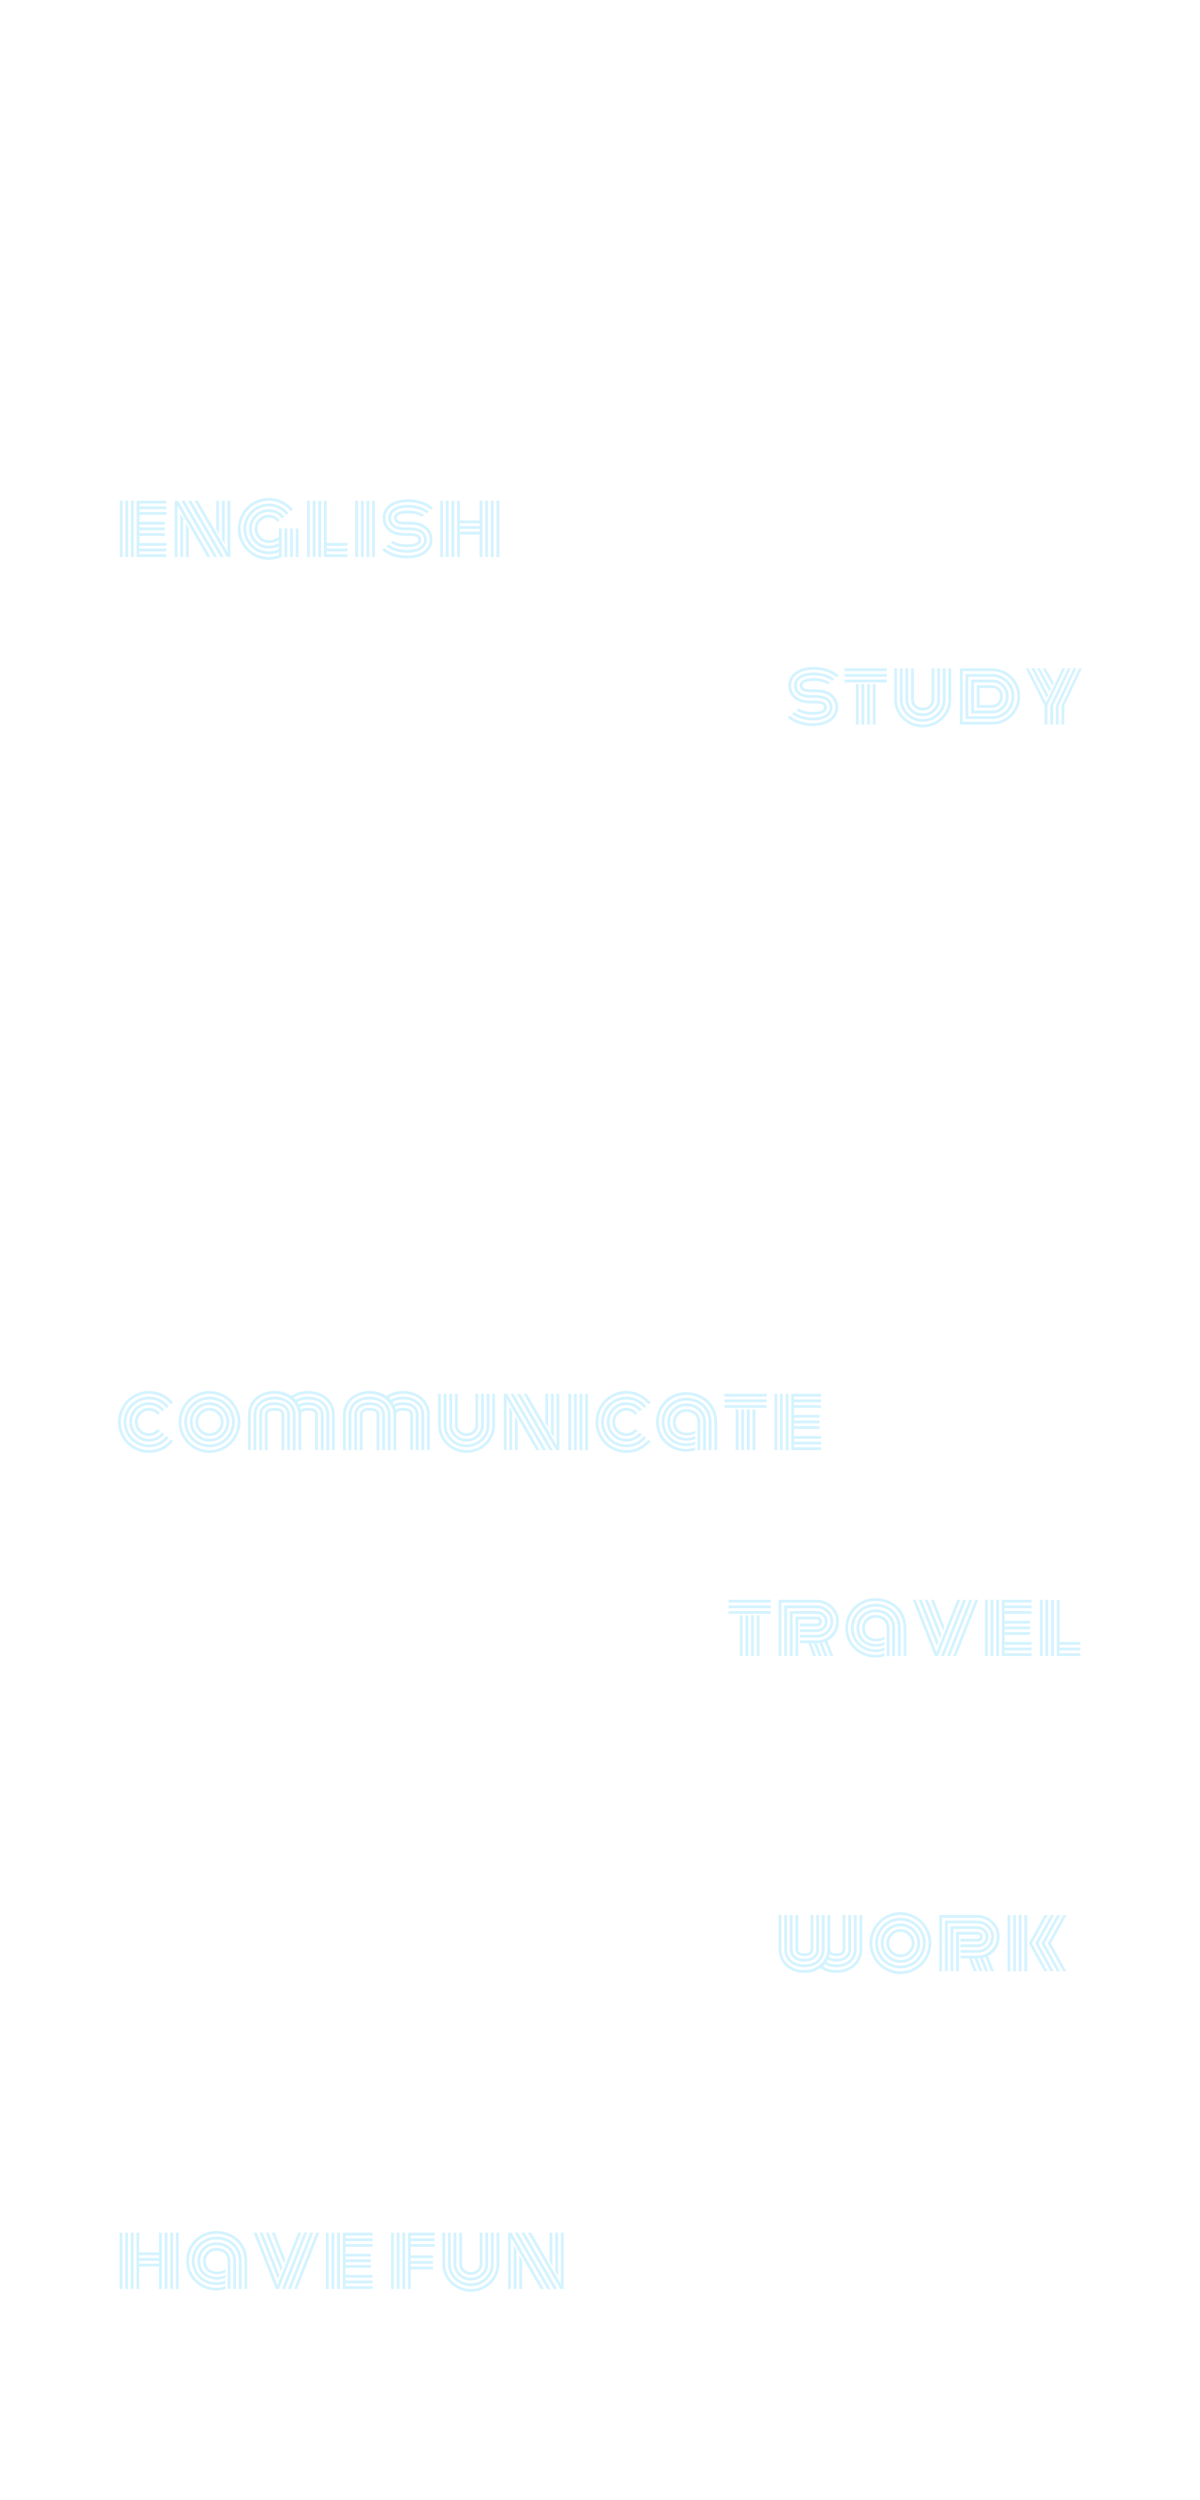 <svg width="1440" height="2998" viewBox="0 0 1440 2998" fill="none" xmlns="http://www.w3.org/2000/svg">
<path opacity="0.3" d="M211.046 2677.5H214.421V2745H211.046V2677.5ZM143.499 2677.5H146.874V2745H143.499V2677.5ZM204.296 2677.5H207.671V2745H204.296V2677.5ZM197.546 2677.5H200.921V2745H197.546V2677.5ZM190.796 2677.5H194.171V2745H190.796V2718H167.124V2745H163.749V2677.5H167.124V2701.12H190.796V2677.5ZM156.999 2677.5H160.374V2745H156.999V2677.5ZM150.249 2677.5H153.624V2745H150.249V2677.5ZM190.796 2714.62V2711.25H167.124V2714.62H190.796ZM190.796 2707.88V2704.5H167.124V2707.88H190.796ZM273.106 2711.72C273.106 2707.72 271.872 2704.62 269.403 2702.44C266.934 2700.25 263.669 2699.16 259.606 2699.16C256.169 2699.16 253.216 2700.34 250.747 2702.72C248.278 2705.09 247.044 2707.94 247.044 2711.25C247.044 2713.12 247.294 2714.81 247.794 2716.31C248.294 2717.78 248.966 2719.02 249.809 2720.02C250.684 2720.98 251.716 2721.8 252.903 2722.45C254.091 2723.08 255.325 2723.53 256.606 2723.81C257.919 2724.09 259.309 2724.23 260.778 2724.23C264.341 2724.23 267.591 2723.36 270.528 2721.61V2724.98C267.497 2726.58 264.231 2727.38 260.731 2727.38C258.481 2727.38 256.356 2727.08 254.356 2726.48C252.387 2725.86 250.591 2724.94 248.966 2723.72C247.341 2722.47 246.044 2720.78 245.075 2718.66C244.137 2716.5 243.669 2714.03 243.669 2711.25C243.669 2706.94 245.184 2703.28 248.216 2700.28C251.247 2697.28 255.044 2695.78 259.606 2695.78C264.637 2695.78 268.7 2697.2 271.794 2700.05C274.919 2702.86 276.481 2706.75 276.481 2711.72V2745H273.106V2711.72ZM283.231 2711.72V2745H279.856V2711.72C279.856 2705.81 277.966 2701.12 274.184 2697.66C270.403 2694.16 265.544 2692.41 259.606 2692.41C254.106 2692.41 249.512 2694.23 245.825 2697.89C242.137 2701.55 240.294 2706 240.294 2711.25C240.294 2714.44 240.841 2717.3 241.934 2719.83C243.059 2722.36 244.575 2724.39 246.481 2725.92C248.387 2727.45 250.512 2728.62 252.856 2729.44C255.231 2730.22 257.731 2730.61 260.356 2730.61C263.919 2730.61 267.309 2729.78 270.528 2728.12V2731.69C267.153 2733.09 263.747 2733.8 260.309 2733.8C257.216 2733.8 254.278 2733.33 251.497 2732.39C248.716 2731.42 246.231 2730.03 244.044 2728.22C241.856 2726.38 240.122 2724 238.841 2721.09C237.559 2718.16 236.919 2714.88 236.919 2711.25C236.919 2705.09 239.091 2699.86 243.434 2695.55C247.809 2691.2 253.2 2689.03 259.606 2689.03C264.106 2689.03 268.137 2689.95 271.7 2691.8C275.262 2693.61 278.075 2696.25 280.137 2699.72C282.2 2703.19 283.231 2707.19 283.231 2711.72ZM289.981 2711.72V2745H286.606V2711.72C286.606 2706.56 285.419 2702 283.044 2698.03C280.7 2694.03 277.481 2690.97 273.387 2688.84C269.294 2686.72 264.7 2685.66 259.606 2685.66C254.762 2685.66 250.341 2686.81 246.341 2689.12C242.341 2691.41 239.2 2694.5 236.919 2698.41C234.669 2702.31 233.544 2706.59 233.544 2711.25C233.544 2715.25 234.278 2718.91 235.747 2722.22C237.216 2725.5 239.184 2728.2 241.653 2730.33C244.153 2732.45 246.981 2734.11 250.137 2735.3C253.325 2736.45 256.653 2737.03 260.122 2737.03C263.653 2737.03 267.122 2736.3 270.528 2734.83V2738.25C266.966 2739.59 263.466 2740.27 260.028 2740.27C254.622 2740.27 249.653 2739.05 245.122 2736.61C240.591 2734.17 236.966 2730.72 234.247 2726.25C231.528 2721.78 230.169 2716.78 230.169 2711.25C230.169 2707.31 230.919 2703.56 232.419 2700C233.95 2696.44 236.012 2693.36 238.606 2690.77C241.2 2688.17 244.325 2686.11 247.981 2684.58C251.637 2683.05 255.512 2682.28 259.606 2682.28C265.325 2682.28 270.481 2683.5 275.075 2685.94C279.7 2688.38 283.341 2691.84 285.997 2696.34C288.653 2700.84 289.981 2705.97 289.981 2711.72ZM296.731 2711.72V2745H293.356V2711.72C293.356 2705.34 291.872 2699.66 288.903 2694.66C285.934 2689.62 281.887 2685.75 276.762 2683.03C271.637 2680.28 265.919 2678.91 259.606 2678.91C253.544 2678.91 247.997 2680.36 242.966 2683.27C237.934 2686.17 233.981 2690.11 231.106 2695.08C228.231 2700.02 226.794 2705.41 226.794 2711.25C226.794 2715.09 227.403 2718.75 228.622 2722.22C229.872 2725.66 231.559 2728.67 233.684 2731.27C235.841 2733.83 238.309 2736.05 241.091 2737.92C243.903 2739.8 246.919 2741.22 250.137 2742.19C253.387 2743.16 256.684 2743.64 260.028 2743.64C263.716 2743.64 267.216 2742.94 270.528 2741.53V2745C267.059 2746.22 263.497 2746.83 259.841 2746.83C256.059 2746.83 252.372 2746.3 248.778 2745.23C245.216 2744.17 241.903 2742.61 238.841 2740.55C235.809 2738.45 233.137 2736 230.825 2733.19C228.512 2730.34 226.7 2727.03 225.387 2723.25C224.075 2719.47 223.419 2715.47 223.419 2711.25C223.419 2706.41 224.325 2701.8 226.137 2697.42C227.981 2693.02 230.481 2689.22 233.637 2686.03C236.825 2682.81 240.669 2680.27 245.169 2678.39C249.7 2676.48 254.512 2675.53 259.606 2675.53C264.794 2675.53 269.669 2676.41 274.231 2678.16C278.794 2679.91 282.731 2682.34 286.044 2685.47C289.356 2688.56 291.966 2692.38 293.872 2696.91C295.778 2701.44 296.731 2706.38 296.731 2711.72ZM304.323 2677.5H307.979L332.87 2740.45L357.761 2677.5H361.37L334.698 2745H331.042L304.323 2677.5ZM311.589 2677.5H315.198L335.214 2728.12L333.292 2732.44L311.589 2677.5ZM318.854 2677.5H322.511L338.823 2718.89L337.042 2723.53L318.854 2677.5ZM326.12 2677.5H329.729L342.386 2709.52L340.604 2714.25L326.12 2677.5ZM379.511 2677.5H383.167L356.448 2745H352.839L379.511 2677.5ZM372.292 2677.5H375.901L349.182 2745H345.573L372.292 2677.5ZM364.979 2677.5H368.636L341.917 2745H338.307L364.979 2677.5ZM407.915 2745H404.54V2677.5H407.915V2745ZM401.165 2745H397.79V2677.5H401.165V2745ZM394.415 2745H391.04V2677.5H394.415V2745ZM414.665 2728.12H446.962V2731.5H414.665V2734.88H446.962V2738.25H414.665V2741.62H446.962V2745H411.29V2677.5H446.962V2680.88H414.665V2684.25H446.962V2687.62H414.665V2691H446.962V2694.38H414.665V2702.77H445.087V2706.14H414.665V2709.52H445.087V2712.89H414.665V2716.27H445.087V2719.64H414.665V2728.12ZM492.943 2745H489.568V2677.5H521.771V2680.88H492.943V2684.25H521.771V2687.62H492.943V2691H521.771V2694.38H492.943V2704.69H519.521V2708.06H492.943V2711.44H519.521V2714.81H492.943V2718.19H519.521V2721.56H492.943V2745ZM486.193 2745H482.818V2677.5H486.193V2745ZM479.443 2745H476.068V2677.5H479.443V2745ZM472.693 2745H469.318V2677.5H472.693V2745ZM575.628 2715.09V2677.5H579.003V2715.09C579.003 2718.66 577.628 2721.72 574.878 2724.28C572.159 2726.84 568.878 2728.12 565.034 2728.12C561.191 2728.12 557.894 2726.84 555.144 2724.28C552.425 2721.72 551.066 2718.66 551.066 2715.09V2677.5H554.441V2715.09C554.441 2717.75 555.472 2720.03 557.534 2721.94C559.628 2723.81 562.128 2724.75 565.034 2724.75C567.941 2724.75 570.425 2723.81 572.487 2721.94C574.581 2720.03 575.628 2717.75 575.628 2715.09ZM582.378 2715.09V2677.5H585.753V2715.09C585.753 2720.56 583.722 2725.23 579.659 2729.11C575.597 2732.95 570.722 2734.88 565.034 2734.88C559.347 2734.88 554.472 2732.95 550.409 2729.11C546.347 2725.23 544.316 2720.56 544.316 2715.09V2677.5H547.691V2715.09C547.691 2719.62 549.378 2723.5 552.753 2726.72C556.159 2729.91 560.253 2731.5 565.034 2731.5C569.784 2731.5 573.862 2729.91 577.269 2726.72C580.675 2723.5 582.378 2719.62 582.378 2715.09ZM589.128 2715.09V2677.5H592.503V2715.09C592.503 2719.88 591.269 2724.31 588.8 2728.41C586.331 2732.47 582.987 2735.69 578.769 2738.06C574.55 2740.44 569.972 2741.62 565.034 2741.62C560.097 2741.62 555.519 2740.44 551.3 2738.06C547.081 2735.69 543.737 2732.47 541.269 2728.41C538.8 2724.31 537.566 2719.88 537.566 2715.09V2677.5H540.941V2715.09C540.941 2719.25 542.019 2723.11 544.175 2726.67C546.331 2730.23 549.253 2733.06 552.941 2735.16C556.659 2737.22 560.691 2738.25 565.034 2738.25C569.378 2738.25 573.394 2737.22 577.081 2735.16C580.8 2733.06 583.737 2730.23 585.894 2726.67C588.05 2723.11 589.128 2719.25 589.128 2715.09ZM595.878 2715.09V2677.5H599.253V2715.09C599.253 2719.59 598.347 2723.91 596.534 2728.03C594.722 2732.12 592.284 2735.66 589.222 2738.62C586.159 2741.59 582.519 2743.95 578.3 2745.7C574.081 2747.48 569.659 2748.38 565.034 2748.38C560.409 2748.38 555.987 2747.48 551.769 2745.7C547.55 2743.95 543.909 2741.59 540.847 2738.62C537.784 2735.66 535.347 2732.12 533.534 2728.03C531.722 2723.91 530.816 2719.59 530.816 2715.09V2677.5H534.191V2715.09C534.191 2720.47 535.566 2725.45 538.316 2730.05C541.097 2734.64 544.847 2738.28 549.566 2740.97C554.316 2743.66 559.472 2745 565.034 2745C570.597 2745 575.737 2743.66 580.456 2740.97C585.206 2738.28 588.956 2734.64 591.706 2730.05C594.487 2725.45 595.878 2720.47 595.878 2715.09ZM662.908 2717.77L659.533 2711.62V2677.5H662.908V2717.77ZM669.658 2729.44L666.283 2723.72V2677.5H669.658V2729.44ZM623.158 2704.73L626.533 2710.88V2745H623.158V2704.73ZM616.408 2692.59L619.783 2698.78V2745H616.408V2692.59ZM617.579 2677.5H621.517L660.611 2745H656.673L617.579 2677.5ZM625.548 2677.5H629.533L668.579 2745H664.548L625.548 2677.5ZM633.47 2677.5H637.408L673.033 2739.14V2677.5H676.408V2745H672.423L633.47 2677.5ZM613.033 2683.31V2745H609.658V2677.5H613.689L652.642 2745H648.751L613.033 2683.31Z" fill="#70D6FF"/>
<path opacity="0.3" d="M887.809 1937.2H891.184V1986H887.809V1937.2ZM874.309 1921.88V1918.5H924.934V1921.88H874.309ZM874.309 1928.62V1925.25H924.934V1928.62H874.309ZM874.309 1935.38V1932H924.934V1935.38H874.309ZM908.059 1937.2H911.434V1986H908.059V1937.2ZM901.309 1937.2H904.684V1986H901.309V1937.2ZM894.559 1937.2H897.934V1986H894.559V1937.2ZM959.807 1953.75H980.151C982.839 1953.75 985.12 1952.91 986.995 1951.22C988.87 1949.53 989.807 1947.16 989.807 1944.09C989.807 1941.84 988.823 1939.83 986.854 1938.05C984.917 1936.27 982.682 1935.38 980.151 1935.38H951.182V1986H947.807V1932H980.151C983.62 1932 986.651 1933.22 989.245 1935.66C991.87 1938.09 993.182 1940.91 993.182 1944.09C993.182 1948.06 991.917 1951.23 989.386 1953.61C986.854 1955.95 983.776 1957.12 980.151 1957.12H959.807V1953.75ZM959.807 1960.5H980.151C984.651 1960.5 988.511 1958.97 991.729 1955.91C994.948 1952.84 996.557 1948.91 996.557 1944.09C996.557 1940 994.917 1936.41 991.636 1933.31C988.354 1930.19 984.526 1928.62 980.151 1928.62H944.432V1986H941.057V1925.25H980.151C985.464 1925.25 990.089 1927.14 994.026 1930.92C997.964 1934.67 999.932 1939.06 999.932 1944.09C999.932 1949.72 997.979 1954.42 994.073 1958.2C990.198 1961.98 985.557 1963.88 980.151 1963.88H959.807V1960.5ZM959.807 1967.25H980.151C984.307 1967.25 988.151 1966.25 991.682 1964.25C995.214 1962.25 998.026 1959.47 1000.12 1955.91C1002.24 1952.34 1003.31 1948.41 1003.31 1944.09C1003.31 1940.19 1002.26 1936.53 1000.17 1933.12C998.073 1929.69 995.229 1926.95 991.636 1924.92C988.073 1922.89 984.245 1921.88 980.151 1921.88H937.682V1986H934.307V1918.5H980.151C983.682 1918.5 987.073 1919.2 990.323 1920.61C993.604 1921.98 996.432 1923.83 998.807 1926.14C1001.18 1928.42 1003.09 1931.14 1004.53 1934.3C1005.96 1937.45 1006.68 1940.72 1006.68 1944.09C1006.68 1949.56 1005.43 1954.34 1002.93 1958.44C1000.43 1962.5 997.073 1965.59 992.854 1967.72L999.932 1986H996.323L989.62 1969.08C988.776 1969.36 987.792 1969.64 986.667 1969.92L992.995 1986H989.386L983.198 1970.48C982.229 1970.58 981.214 1970.62 980.151 1970.62L986.104 1986H982.542L976.636 1970.62H973.589L979.261 1986H975.698L969.979 1970.62H959.807V1967.25ZM957.932 1986H954.557V1938.75H980.151C981.901 1938.75 983.386 1939.28 984.604 1940.34C985.823 1941.38 986.432 1942.62 986.432 1944.09C986.432 1948.28 984.339 1950.38 980.151 1950.38H959.807V1947H980.151C982.089 1947 983.057 1946.03 983.057 1944.09C983.057 1943.56 982.761 1943.11 982.167 1942.73C981.604 1942.33 980.932 1942.12 980.151 1942.12H957.932V1986ZM1064.01 1952.72C1064.01 1948.72 1062.77 1945.62 1060.31 1943.44C1057.84 1941.25 1054.57 1940.16 1050.51 1940.16C1047.07 1940.16 1044.12 1941.34 1041.65 1943.72C1039.18 1946.09 1037.95 1948.94 1037.95 1952.25C1037.95 1954.12 1038.2 1955.81 1038.7 1957.31C1039.2 1958.78 1039.87 1960.02 1040.71 1961.02C1041.59 1961.98 1042.62 1962.8 1043.81 1963.45C1044.99 1964.08 1046.23 1964.53 1047.51 1964.81C1048.82 1965.09 1050.21 1965.23 1051.68 1965.23C1055.24 1965.23 1058.49 1964.36 1061.43 1962.61V1965.98C1058.4 1967.58 1055.13 1968.38 1051.63 1968.38C1049.38 1968.38 1047.26 1968.08 1045.26 1967.48C1043.29 1966.86 1041.49 1965.94 1039.87 1964.72C1038.24 1963.47 1036.95 1961.78 1035.98 1959.66C1035.04 1957.5 1034.57 1955.03 1034.57 1952.25C1034.57 1947.94 1036.09 1944.28 1039.12 1941.28C1042.15 1938.28 1045.95 1936.78 1050.51 1936.78C1055.54 1936.78 1059.6 1938.2 1062.7 1941.05C1065.82 1943.86 1067.38 1947.75 1067.38 1952.72V1986H1064.01V1952.72ZM1074.13 1952.72V1986H1070.76V1952.72C1070.76 1946.81 1068.87 1942.12 1065.09 1938.66C1061.31 1935.16 1056.45 1933.41 1050.51 1933.41C1045.01 1933.41 1040.41 1935.23 1036.73 1938.89C1033.04 1942.55 1031.2 1947 1031.2 1952.25C1031.2 1955.44 1031.74 1958.3 1032.84 1960.83C1033.96 1963.36 1035.48 1965.39 1037.38 1966.92C1039.29 1968.45 1041.41 1969.62 1043.76 1970.44C1046.13 1971.22 1048.63 1971.61 1051.26 1971.61C1054.82 1971.61 1058.21 1970.78 1061.43 1969.12V1972.69C1058.06 1974.09 1054.65 1974.8 1051.21 1974.8C1048.12 1974.8 1045.18 1974.33 1042.4 1973.39C1039.62 1972.42 1037.13 1971.03 1034.95 1969.22C1032.76 1967.38 1031.02 1965 1029.74 1962.09C1028.46 1959.16 1027.82 1955.88 1027.82 1952.25C1027.82 1946.09 1029.99 1940.86 1034.34 1936.55C1038.71 1932.2 1044.1 1930.03 1050.51 1930.03C1055.01 1930.03 1059.04 1930.95 1062.6 1932.8C1066.16 1934.61 1068.98 1937.25 1071.04 1940.72C1073.1 1944.19 1074.13 1948.19 1074.13 1952.72ZM1080.88 1952.72V1986H1077.51V1952.72C1077.51 1947.56 1076.32 1943 1073.95 1939.03C1071.6 1935.03 1068.38 1931.97 1064.29 1929.84C1060.2 1927.72 1055.6 1926.66 1050.51 1926.66C1045.66 1926.66 1041.24 1927.81 1037.24 1930.12C1033.24 1932.41 1030.1 1935.5 1027.82 1939.41C1025.57 1943.31 1024.45 1947.59 1024.45 1952.25C1024.45 1956.25 1025.18 1959.91 1026.65 1963.22C1028.12 1966.5 1030.09 1969.2 1032.56 1971.33C1035.06 1973.45 1037.88 1975.11 1041.04 1976.3C1044.23 1977.45 1047.56 1978.03 1051.02 1978.03C1054.56 1978.03 1058.02 1977.3 1061.43 1975.83V1979.25C1057.87 1980.59 1054.37 1981.27 1050.93 1981.27C1045.52 1981.27 1040.56 1980.05 1036.02 1977.61C1031.49 1975.17 1027.87 1971.72 1025.15 1967.25C1022.43 1962.78 1021.07 1957.78 1021.07 1952.25C1021.07 1948.31 1021.82 1944.56 1023.32 1941C1024.85 1937.44 1026.91 1934.36 1029.51 1931.77C1032.1 1929.17 1035.23 1927.11 1038.88 1925.58C1042.54 1924.05 1046.41 1923.28 1050.51 1923.28C1056.23 1923.28 1061.38 1924.5 1065.98 1926.94C1070.6 1929.38 1074.24 1932.84 1076.9 1937.34C1079.56 1941.84 1080.88 1946.97 1080.88 1952.72ZM1087.63 1952.72V1986H1084.26V1952.72C1084.26 1946.34 1082.77 1940.66 1079.81 1935.66C1076.84 1930.62 1072.79 1926.75 1067.66 1924.03C1062.54 1921.28 1056.82 1919.91 1050.51 1919.91C1044.45 1919.91 1038.9 1921.36 1033.87 1924.27C1028.84 1927.17 1024.88 1931.11 1022.01 1936.08C1019.13 1941.02 1017.7 1946.41 1017.7 1952.25C1017.7 1956.09 1018.31 1959.75 1019.52 1963.22C1020.77 1966.66 1022.46 1969.67 1024.59 1972.27C1026.74 1974.83 1029.21 1977.05 1031.99 1978.92C1034.81 1980.8 1037.82 1982.22 1041.04 1983.19C1044.29 1984.16 1047.59 1984.64 1050.93 1984.64C1054.62 1984.64 1058.12 1983.94 1061.43 1982.53V1986C1057.96 1987.22 1054.4 1987.83 1050.74 1987.83C1046.96 1987.83 1043.27 1987.3 1039.68 1986.23C1036.12 1985.17 1032.81 1983.61 1029.74 1981.55C1026.71 1979.45 1024.04 1977 1021.73 1974.19C1019.41 1971.34 1017.6 1968.03 1016.29 1964.25C1014.98 1960.47 1014.32 1956.47 1014.32 1952.25C1014.32 1947.41 1015.23 1942.8 1017.04 1938.42C1018.88 1934.02 1021.38 1930.22 1024.54 1927.03C1027.73 1923.81 1031.57 1921.27 1036.07 1919.39C1040.6 1917.48 1045.41 1916.53 1050.51 1916.53C1055.7 1916.53 1060.57 1917.41 1065.13 1919.16C1069.7 1920.91 1073.63 1923.34 1076.95 1926.47C1080.26 1929.56 1082.87 1933.38 1084.77 1937.91C1086.68 1942.44 1087.63 1947.38 1087.63 1952.72ZM1095.23 1918.5H1098.88L1123.77 1981.45L1148.66 1918.5H1152.27L1125.6 1986H1121.94L1095.23 1918.5ZM1102.49 1918.5H1106.1L1126.12 1969.12L1124.19 1973.44L1102.49 1918.5ZM1109.76 1918.5H1113.41L1129.73 1959.89L1127.94 1964.53L1109.76 1918.5ZM1117.02 1918.5H1120.63L1133.29 1950.52L1131.51 1955.25L1117.02 1918.5ZM1170.41 1918.5H1174.07L1147.35 1986H1143.74L1170.41 1918.5ZM1163.19 1918.5H1166.8L1140.08 1986H1136.48L1163.19 1918.5ZM1155.88 1918.5H1159.54L1132.82 1986H1129.21L1155.88 1918.5ZM1198.82 1986H1195.44V1918.5H1198.82V1986ZM1192.07 1986H1188.69V1918.5H1192.07V1986ZM1185.32 1986H1181.94V1918.5H1185.32V1986ZM1205.57 1969.12H1237.86V1972.5H1205.57V1975.88H1237.86V1979.25H1205.57V1982.62H1237.86V1986H1202.19V1918.5H1237.86V1921.88H1205.57V1925.25H1237.86V1928.62H1205.57V1932H1237.86V1935.38H1205.57V1943.77H1235.99V1947.14H1205.57V1950.52H1235.99V1953.89H1205.57V1957.27H1235.99V1960.64H1205.57V1969.12ZM1247.89 1918.5H1251.27V1986H1247.89V1918.5ZM1268.14 1918.5H1271.52V1969.12H1296.41V1972.5H1271.52V1975.88H1296.41V1979.25H1271.52V1982.62H1296.41V1986H1268.14V1918.5ZM1261.39 1918.5H1264.77V1986H1261.39V1918.5ZM1254.64 1918.5H1258.02V1986H1254.64V1918.5Z" fill="#70D6FF"/>
<path opacity="0.3" d="M1001.35 2342.3C1002.01 2342.33 1002.81 2342.34 1003.74 2342.34C1004.68 2342.34 1005.46 2342.33 1006.09 2342.3C1006.74 2342.23 1007.42 2342.11 1008.1 2341.92C1008.79 2341.7 1009.34 2341.42 1009.74 2341.08C1010.15 2340.73 1010.48 2340.25 1010.73 2339.62C1011.01 2338.97 1011.15 2338.19 1011.15 2337.28V2296.5H1014.53V2337.28C1014.53 2342.91 1010.93 2345.72 1003.74 2345.72C1000.12 2345.72 997.432 2345.03 995.682 2343.66C995.432 2344.88 995.136 2345.95 994.792 2346.89C997.167 2348.36 1000.15 2349.09 1003.74 2349.09C1007.93 2349.09 1011.34 2348.12 1013.96 2346.19C1016.59 2344.22 1017.9 2341.25 1017.9 2337.28V2296.5H1021.28V2337.28C1021.28 2342.19 1019.62 2345.95 1016.31 2348.58C1013.03 2351.17 1008.84 2352.47 1003.74 2352.47C999.776 2352.47 996.37 2351.66 993.526 2350.03C993.057 2351.03 992.511 2351.98 991.886 2352.89C995.292 2354.86 999.245 2355.84 1003.74 2355.84C1006.65 2355.84 1009.35 2355.44 1011.85 2354.62C1014.39 2353.81 1016.6 2352.64 1018.51 2351.11C1020.42 2349.58 1021.92 2347.62 1023.01 2345.25C1024.1 2342.88 1024.65 2340.22 1024.65 2337.28V2296.5H1028.03V2337.28C1028.03 2341.78 1026.92 2345.72 1024.7 2349.09C1022.51 2352.47 1019.59 2355 1015.93 2356.69C1012.31 2358.38 1008.24 2359.22 1003.74 2359.22C998.495 2359.22 993.87 2358.02 989.87 2355.61C988.995 2356.61 988.198 2357.42 987.479 2358.05C992.136 2361.08 997.557 2362.59 1003.74 2362.59C1008.84 2362.59 1013.46 2361.59 1017.62 2359.59C1021.78 2357.59 1025.1 2354.66 1027.6 2350.78C1030.14 2346.88 1031.4 2342.38 1031.4 2337.28V2296.5H1034.78V2337.28C1034.78 2341.59 1033.95 2345.56 1032.29 2349.19C1030.67 2352.81 1028.45 2355.84 1025.64 2358.28C1022.85 2360.72 1019.57 2362.61 1015.79 2363.95C1012.01 2365.3 1007.99 2365.97 1003.74 2365.97C996.307 2365.97 989.948 2364.06 984.667 2360.25C979.198 2364.06 972.745 2365.97 965.307 2365.97C961.057 2365.97 957.042 2365.3 953.261 2363.95C949.479 2362.61 946.182 2360.72 943.37 2358.28C940.589 2355.84 938.37 2352.81 936.714 2349.19C935.089 2345.56 934.276 2341.59 934.276 2337.28V2296.5H937.651V2337.28C937.651 2341.12 938.37 2344.66 939.807 2347.88C941.276 2351.09 943.261 2353.77 945.761 2355.89C948.261 2358.02 951.182 2359.67 954.526 2360.86C957.901 2362.02 961.495 2362.59 965.307 2362.59C970.276 2362.59 974.886 2361.47 979.136 2359.22C983.386 2356.94 986.745 2353.86 989.214 2349.98C991.714 2346.08 992.964 2341.84 992.964 2337.28V2296.5H996.339V2337.28C996.339 2338.19 996.464 2338.97 996.714 2339.62C996.995 2340.25 997.339 2340.73 997.745 2341.08C998.151 2341.42 998.698 2341.7 999.386 2341.92C1000.07 2342.11 1000.73 2342.23 1001.35 2342.3ZM976.089 2296.5V2337.28C976.089 2342.91 972.495 2345.72 965.307 2345.72C958.12 2345.72 954.526 2342.91 954.526 2337.28V2296.5H957.901V2337.28C957.901 2338.19 958.026 2338.97 958.276 2339.62C958.557 2340.25 958.901 2340.73 959.307 2341.08C959.714 2341.42 960.261 2341.7 960.948 2341.92C961.636 2342.11 962.292 2342.23 962.917 2342.3C963.573 2342.33 964.37 2342.34 965.307 2342.34C966.245 2342.34 967.026 2342.33 967.651 2342.3C968.307 2342.23 968.979 2342.11 969.667 2341.92C970.354 2341.7 970.901 2341.42 971.307 2341.08C971.714 2340.73 972.042 2340.25 972.292 2339.62C972.573 2338.97 972.714 2338.19 972.714 2337.28V2296.5H976.089ZM982.839 2296.5V2337.28C982.839 2342.19 981.182 2345.95 977.87 2348.58C974.589 2351.17 970.401 2352.47 965.307 2352.47C960.214 2352.47 956.011 2351.17 952.698 2348.58C949.417 2345.95 947.776 2342.19 947.776 2337.28V2296.5H951.151V2337.28C951.151 2341.25 952.464 2344.22 955.089 2346.19C957.714 2348.12 961.12 2349.09 965.307 2349.09C969.495 2349.09 972.901 2348.12 975.526 2346.19C978.151 2344.22 979.464 2341.25 979.464 2337.28V2296.5H982.839ZM989.589 2296.5V2337.28C989.589 2341.78 988.479 2345.72 986.261 2349.09C984.073 2352.47 981.151 2355 977.495 2356.69C973.87 2358.38 969.807 2359.22 965.307 2359.22C960.807 2359.22 956.729 2358.38 953.073 2356.69C949.448 2355 946.526 2352.47 944.307 2349.09C942.12 2345.72 941.026 2341.78 941.026 2337.28V2296.5H944.401V2337.28C944.401 2340.22 944.948 2342.88 946.042 2345.25C947.136 2347.62 948.636 2349.58 950.542 2351.11C952.448 2352.64 954.651 2353.81 957.151 2354.62C959.682 2355.44 962.401 2355.84 965.307 2355.84C968.214 2355.84 970.917 2355.44 973.417 2354.62C975.948 2353.81 978.167 2352.64 980.073 2351.11C981.979 2349.58 983.479 2347.62 984.573 2345.25C985.667 2342.88 986.214 2340.22 986.214 2337.28V2296.5H989.589ZM1070.96 2320.73C1068.34 2323.36 1067.02 2326.53 1067.02 2330.25C1067.02 2333.97 1068.34 2337.16 1070.96 2339.81C1073.62 2342.44 1076.81 2343.75 1080.52 2343.75C1084.24 2343.75 1087.41 2342.44 1090.04 2339.81C1092.7 2337.16 1094.02 2333.97 1094.02 2330.25C1094.02 2326.53 1092.7 2323.36 1090.04 2320.73C1087.41 2318.08 1084.24 2316.75 1080.52 2316.75C1076.81 2316.75 1073.62 2318.08 1070.96 2320.73ZM1068.57 2342.2C1065.29 2338.89 1063.65 2334.91 1063.65 2330.25C1063.65 2325.59 1065.29 2321.62 1068.57 2318.34C1071.88 2315.03 1075.87 2313.38 1080.52 2313.38C1085.18 2313.38 1089.15 2315.03 1092.43 2318.34C1095.74 2321.62 1097.4 2325.59 1097.4 2330.25C1097.4 2334.91 1095.74 2338.89 1092.43 2342.2C1089.15 2345.48 1085.18 2347.12 1080.52 2347.12C1075.87 2347.12 1071.88 2345.48 1068.57 2342.2ZM1066.18 2315.95C1062.24 2319.92 1060.27 2324.69 1060.27 2330.25C1060.27 2335.81 1062.24 2340.58 1066.18 2344.55C1070.15 2348.52 1074.93 2350.5 1080.52 2350.5C1086.12 2350.5 1090.88 2348.52 1094.82 2344.55C1098.79 2340.58 1100.77 2335.81 1100.77 2330.25C1100.77 2324.69 1098.79 2319.92 1094.82 2315.95C1090.88 2311.98 1086.12 2310 1080.52 2310C1074.93 2310 1070.15 2311.98 1066.18 2315.95ZM1060.04 2342.11C1057.95 2338.48 1056.9 2334.53 1056.9 2330.25C1056.9 2325.97 1057.95 2322.02 1060.04 2318.39C1062.16 2314.77 1065.04 2311.91 1068.66 2309.81C1072.29 2307.69 1076.24 2306.62 1080.52 2306.62C1084.81 2306.62 1088.76 2307.69 1092.38 2309.81C1096.01 2311.91 1098.87 2314.77 1100.96 2318.39C1103.09 2322.02 1104.15 2325.97 1104.15 2330.25C1104.15 2334.53 1103.09 2338.48 1100.96 2342.11C1098.87 2345.73 1096.01 2348.61 1092.38 2350.73C1088.76 2352.83 1084.81 2353.88 1080.52 2353.88C1076.24 2353.88 1072.29 2352.83 1068.66 2350.73C1065.04 2348.61 1062.16 2345.73 1060.04 2342.11ZM1055.63 2319.8C1054.23 2323.11 1053.52 2326.59 1053.52 2330.25C1053.52 2333.91 1054.23 2337.41 1055.63 2340.75C1057.07 2344.06 1058.99 2346.94 1061.4 2349.38C1063.84 2351.78 1066.71 2353.7 1070.02 2355.14C1073.37 2356.55 1076.87 2357.25 1080.52 2357.25C1084.18 2357.25 1087.66 2356.55 1090.98 2355.14C1094.32 2353.7 1097.2 2351.78 1099.6 2349.38C1102.04 2346.94 1103.96 2344.06 1105.37 2340.75C1106.81 2337.41 1107.52 2333.91 1107.52 2330.25C1107.52 2326.59 1106.81 2323.11 1105.37 2319.8C1103.96 2316.45 1102.04 2313.58 1099.6 2311.17C1097.2 2308.73 1094.32 2306.81 1090.98 2305.41C1087.66 2303.97 1084.18 2303.25 1080.52 2303.25C1076.87 2303.25 1073.37 2303.97 1070.02 2305.41C1066.71 2306.81 1063.84 2308.73 1061.4 2311.17C1058.99 2313.58 1057.07 2316.45 1055.63 2319.8ZM1052.54 2342.06C1050.95 2338.31 1050.15 2334.38 1050.15 2330.25C1050.15 2326.12 1050.95 2322.19 1052.54 2318.44C1054.16 2314.69 1056.32 2311.47 1059.01 2308.78C1061.73 2306.06 1064.96 2303.91 1068.71 2302.31C1072.46 2300.69 1076.4 2299.88 1080.52 2299.88C1084.65 2299.88 1088.59 2300.69 1092.34 2302.31C1096.09 2303.91 1099.31 2306.06 1101.99 2308.78C1104.71 2311.47 1106.87 2314.69 1108.46 2318.44C1110.09 2322.19 1110.9 2326.12 1110.9 2330.25C1110.9 2334.38 1110.09 2338.31 1108.46 2342.06C1106.87 2345.81 1104.71 2349.05 1101.99 2351.77C1099.31 2354.45 1096.09 2356.61 1092.34 2358.23C1088.59 2359.83 1084.65 2360.62 1080.52 2360.62C1076.4 2360.62 1072.46 2359.83 1068.71 2358.23C1064.96 2356.61 1061.73 2354.45 1059.01 2351.77C1056.32 2349.05 1054.16 2345.81 1052.54 2342.06ZM1049.45 2317.17C1047.66 2321.33 1046.77 2325.69 1046.77 2330.25C1046.77 2334.81 1047.66 2339.19 1049.45 2343.38C1051.23 2347.53 1053.62 2351.12 1056.62 2354.16C1059.65 2357.16 1063.24 2359.55 1067.4 2361.33C1071.59 2363.11 1075.96 2364 1080.52 2364C1085.09 2364 1089.45 2363.11 1093.6 2361.33C1097.79 2359.55 1101.38 2357.16 1104.38 2354.16C1107.41 2351.12 1109.82 2347.53 1111.6 2343.38C1113.38 2339.19 1114.27 2334.81 1114.27 2330.25C1114.27 2325.69 1113.38 2321.33 1111.6 2317.17C1109.82 2312.98 1107.41 2309.39 1104.38 2306.39C1101.38 2303.36 1097.79 2300.95 1093.6 2299.17C1089.45 2297.39 1085.09 2296.5 1080.52 2296.5C1075.96 2296.5 1071.59 2297.39 1067.4 2299.17C1063.24 2300.95 1059.65 2303.36 1056.62 2306.39C1053.62 2309.39 1051.23 2312.98 1049.45 2317.17ZM1046.35 2344.69C1044.38 2340.09 1043.4 2335.28 1043.4 2330.25C1043.4 2325.22 1044.38 2320.42 1046.35 2315.86C1048.32 2311.27 1050.96 2307.31 1054.27 2304C1057.59 2300.69 1061.52 2298.05 1066.09 2296.08C1070.68 2294.11 1075.49 2293.12 1080.52 2293.12C1085.56 2293.12 1090.35 2294.11 1094.91 2296.08C1099.51 2298.05 1103.46 2300.69 1106.77 2304C1110.09 2307.31 1112.73 2311.27 1114.7 2315.86C1116.66 2320.42 1117.65 2325.22 1117.65 2330.25C1117.65 2335.28 1116.66 2340.09 1114.7 2344.69C1112.73 2349.25 1110.09 2353.19 1106.77 2356.5C1103.46 2359.81 1099.51 2362.45 1094.91 2364.42C1090.35 2366.39 1085.56 2367.38 1080.52 2367.38C1075.49 2367.38 1070.68 2366.39 1066.09 2364.42C1061.52 2362.45 1057.59 2359.81 1054.27 2356.5C1050.96 2353.19 1048.32 2349.25 1046.35 2344.69ZM1152.66 2331.75H1173.01C1175.69 2331.75 1177.98 2330.91 1179.85 2329.22C1181.73 2327.53 1182.66 2325.16 1182.66 2322.09C1182.66 2319.84 1181.68 2317.83 1179.71 2316.05C1177.77 2314.27 1175.54 2313.38 1173.01 2313.38H1144.04V2364H1140.66V2310H1173.01C1176.48 2310 1179.51 2311.22 1182.1 2313.66C1184.73 2316.09 1186.04 2318.91 1186.04 2322.09C1186.04 2326.06 1184.77 2329.23 1182.24 2331.61C1179.71 2333.95 1176.63 2335.12 1173.01 2335.12H1152.66V2331.75ZM1152.66 2338.5H1173.01C1177.51 2338.5 1181.37 2336.97 1184.58 2333.91C1187.8 2330.84 1189.41 2326.91 1189.41 2322.09C1189.41 2318 1187.77 2314.41 1184.49 2311.31C1181.21 2308.19 1177.38 2306.62 1173.01 2306.62H1137.29V2364H1133.91V2303.25H1173.01C1178.32 2303.25 1182.94 2305.14 1186.88 2308.92C1190.82 2312.67 1192.79 2317.06 1192.79 2322.09C1192.79 2327.72 1190.83 2332.42 1186.93 2336.2C1183.05 2339.98 1178.41 2341.88 1173.01 2341.88H1152.66V2338.5ZM1152.66 2345.25H1173.01C1177.16 2345.25 1181.01 2344.25 1184.54 2342.25C1188.07 2340.25 1190.88 2337.47 1192.98 2333.91C1195.1 2330.34 1196.16 2326.41 1196.16 2322.09C1196.16 2318.19 1195.12 2314.53 1193.02 2311.12C1190.93 2307.69 1188.08 2304.95 1184.49 2302.92C1180.93 2300.89 1177.1 2299.88 1173.01 2299.88H1130.54V2364H1127.16V2296.5H1173.01C1176.54 2296.5 1179.93 2297.2 1183.18 2298.61C1186.46 2299.98 1189.29 2301.83 1191.66 2304.14C1194.04 2306.42 1195.94 2309.14 1197.38 2312.3C1198.82 2315.45 1199.54 2318.72 1199.54 2322.09C1199.54 2327.56 1198.29 2332.34 1195.79 2336.44C1193.29 2340.5 1189.93 2343.59 1185.71 2345.72L1192.79 2364H1189.18L1182.48 2347.08C1181.63 2347.36 1180.65 2347.64 1179.52 2347.92L1185.85 2364H1182.24L1176.05 2348.48C1175.08 2348.58 1174.07 2348.62 1173.01 2348.62L1178.96 2364H1175.4L1169.49 2348.62H1166.44L1172.12 2364H1168.55L1162.83 2348.62H1152.66V2345.25ZM1150.79 2364H1147.41V2316.75H1173.01C1174.76 2316.75 1176.24 2317.28 1177.46 2318.34C1178.68 2319.38 1179.29 2320.62 1179.29 2322.09C1179.29 2326.28 1177.19 2328.38 1173.01 2328.38H1152.66V2325H1173.01C1174.94 2325 1175.91 2324.03 1175.91 2322.09C1175.91 2321.56 1175.62 2321.11 1175.02 2320.73C1174.46 2320.33 1173.79 2320.12 1173.01 2320.12H1150.79V2364ZM1279.88 2296.5H1276.13L1257.33 2330.53L1275.85 2364H1279.6L1261.08 2330.53L1279.88 2296.5ZM1272.33 2296.5H1268.58L1249.79 2330.53L1268.3 2364H1272.05L1253.54 2330.53L1272.33 2296.5ZM1264.79 2296.5H1261.04L1242.24 2330.53L1260.76 2364H1264.51L1245.99 2330.53L1264.79 2296.5ZM1257.24 2296.5H1253.49L1234.65 2330.53L1253.21 2364H1256.96L1238.4 2330.53L1257.24 2296.5ZM1229.21 2296.5H1232.58V2364H1229.21V2296.5ZM1222.46 2296.5H1225.83V2364H1222.46V2296.5ZM1215.71 2296.5H1219.08V2364H1215.71V2296.5ZM1208.96 2296.5H1212.33V2364H1208.96V2296.5Z" fill="#70D6FF"/>
<path opacity="0.3" d="M160.568 668H157.193V600.5H160.568V668ZM153.818 668H150.443V600.5H153.818V668ZM147.068 668H143.693V600.5H147.068V668ZM167.318 651.125H199.615V654.5H167.318V657.875H199.615V661.25H167.318V664.625H199.615V668H163.943V600.5H199.615V603.875H167.318V607.25H199.615V610.625H167.318V614H199.615V617.375H167.318V625.766H197.74V629.141H167.318V632.516H197.74V635.891H167.318V639.266H197.74V642.641H167.318V651.125ZM262.894 640.766L259.519 634.625V600.5H262.894V640.766ZM269.644 652.438L266.269 646.719V600.5H269.644V652.438ZM223.144 627.734L226.519 633.875V668H223.144V627.734ZM216.394 615.594L219.769 621.781V668H216.394V615.594ZM217.566 600.5H221.504L260.598 668H256.66L217.566 600.5ZM225.535 600.5H229.519L268.566 668H264.535L225.535 600.5ZM233.457 600.5H237.394L273.019 662.141V600.5H276.394V668H272.41L233.457 600.5ZM213.019 606.312V668H209.644V600.5H213.676L252.629 668H248.738L213.019 606.312ZM334.611 633.781H337.986V668C332.986 670.25 327.814 671.375 322.471 671.375C317.439 671.375 312.627 670.391 308.033 668.422C303.471 666.453 299.533 663.812 296.221 660.5C292.908 657.188 290.268 653.25 288.299 648.688C286.33 644.094 285.346 639.281 285.346 634.25C285.346 629.219 286.33 624.422 288.299 619.859C290.268 615.266 292.908 611.312 296.221 608C299.533 604.688 303.471 602.047 308.033 600.078C312.627 598.109 317.439 597.125 322.471 597.125C328.221 597.125 333.627 598.375 338.689 600.875C343.752 603.344 348.018 606.75 351.486 611.094L348.768 613.109C345.611 609.203 341.736 606.125 337.143 603.875C332.58 601.625 327.689 600.5 322.471 600.5C317.908 600.5 313.533 601.391 309.346 603.172C305.189 604.953 301.596 607.359 298.564 610.391C295.564 613.391 293.174 616.984 291.393 621.172C289.611 625.328 288.721 629.688 288.721 634.25C288.721 638.812 289.611 643.188 291.393 647.375C293.174 651.531 295.564 655.125 298.564 658.156C301.596 661.156 305.189 663.547 309.346 665.328C313.533 667.109 317.908 668 322.471 668C326.689 668 330.736 667.25 334.611 665.75V662.281C330.705 663.844 326.658 664.625 322.471 664.625C318.346 664.625 314.408 663.828 310.658 662.234C306.908 660.609 303.674 658.453 300.955 655.766C298.268 653.047 296.111 649.812 294.486 646.062C292.893 642.312 292.096 638.375 292.096 634.25C292.096 630.125 292.893 626.188 294.486 622.438C296.111 618.688 298.268 615.469 300.955 612.781C303.674 610.062 306.908 607.906 310.658 606.312C314.408 604.688 318.346 603.875 322.471 603.875C327.189 603.875 331.611 604.891 335.736 606.922C339.893 608.953 343.393 611.75 346.236 615.312L343.611 617.422C341.08 614.266 337.971 611.781 334.283 609.969C330.596 608.156 326.658 607.25 322.471 607.25C318.814 607.25 315.314 607.969 311.971 609.406C308.658 610.812 305.783 612.734 303.346 615.172C300.939 617.578 299.018 620.453 297.58 623.797C296.174 627.109 295.471 630.594 295.471 634.25C295.471 637.906 296.174 641.406 297.58 644.75C299.018 648.062 300.939 650.938 303.346 653.375C305.783 655.781 308.658 657.703 311.971 659.141C315.314 660.547 318.814 661.25 322.471 661.25C326.783 661.25 330.83 660.375 334.611 658.625V655.156C330.83 656.969 326.783 657.875 322.471 657.875C318.189 657.875 314.236 656.828 310.611 654.734C306.986 652.609 304.111 649.734 301.986 646.109C299.893 642.484 298.846 638.531 298.846 634.25C298.846 629.969 299.893 626.016 301.986 622.391C304.111 618.766 306.986 615.906 310.611 613.812C314.236 611.688 318.189 610.625 322.471 610.625C326.127 610.625 329.564 611.422 332.783 613.016C336.033 614.578 338.752 616.75 340.939 619.531L338.268 621.594C336.393 619.219 334.064 617.359 331.283 616.016C328.533 614.672 325.596 614 322.471 614C316.877 614 312.096 615.984 308.127 619.953C304.189 623.922 302.221 628.688 302.221 634.25C302.221 639.812 304.189 644.578 308.127 648.547C312.096 652.516 316.877 654.5 322.471 654.5C326.846 654.5 330.893 653.438 334.611 651.312V647.891C330.955 650.047 326.908 651.125 322.471 651.125C317.814 651.125 313.83 649.484 310.518 646.203C307.236 642.891 305.596 638.906 305.596 634.25C305.596 629.594 307.236 625.625 310.518 622.344C313.83 619.031 317.814 617.375 322.471 617.375C325.096 617.375 327.564 617.953 329.877 619.109C332.189 620.234 334.127 621.781 335.689 623.75L332.971 625.812C330.252 622.438 326.752 620.75 322.471 620.75C318.752 620.75 315.564 622.078 312.908 624.734C310.283 627.359 308.971 630.531 308.971 634.25C308.971 637.969 310.283 641.156 312.908 643.812C315.564 646.438 318.752 647.75 322.471 647.75C327.252 647.75 331.299 646.422 334.611 643.766V633.781ZM354.861 633.781H358.236V668H354.861V633.781ZM348.111 633.781H351.486V668H348.111V633.781ZM341.361 633.781H344.736V668H341.361V633.781ZM368.453 600.5H371.828V668H368.453V600.5ZM388.703 600.5H392.078V651.125H416.969V654.5H392.078V657.875H416.969V661.25H392.078V664.625H416.969V668H388.703V600.5ZM381.953 600.5H385.328V668H381.953V600.5ZM375.203 600.5H378.578V668H375.203V600.5ZM446.592 600.5H449.967V668H446.592V600.5ZM439.842 600.5H443.217V668H439.842V600.5ZM433.092 600.5H436.467V668H433.092V600.5ZM426.342 600.5H429.717V668H426.342V600.5ZM491.731 635.891H486.387C479.824 635.891 474.778 634.562 471.246 631.906C467.715 629.219 465.949 625.531 465.949 620.844C465.949 616.469 468.028 612.828 472.184 609.922C476.34 606.984 482.168 605.516 489.668 605.516C494.668 605.516 499.324 606.203 503.637 607.578C507.981 608.953 511.59 610.891 514.465 613.391L511.84 615.5C509.278 613.406 506.059 611.781 502.184 610.625C498.309 609.469 494.137 608.891 489.668 608.891C483.074 608.891 478.028 610.016 474.528 612.266C471.059 614.516 469.324 617.375 469.324 620.844C469.324 624.594 470.746 627.484 473.59 629.516C476.465 631.516 480.731 632.516 486.387 632.516H491.543C498.199 632.516 503.293 633.859 506.824 636.547C510.387 639.203 512.168 642.875 512.168 647.562C512.168 651.938 510.09 655.594 505.934 658.531C501.778 661.438 495.949 662.891 488.449 662.891C483.449 662.891 478.778 662.203 474.434 660.828C470.121 659.453 466.528 657.516 463.653 655.016L466.278 652.906C468.84 655 472.059 656.625 475.934 657.781C479.809 658.938 483.981 659.516 488.449 659.516C495.043 659.516 500.074 658.391 503.543 656.141C507.043 653.891 508.793 651.031 508.793 647.562C508.793 643.812 507.356 640.938 504.481 638.938C501.637 636.906 497.387 635.891 491.731 635.891ZM491.731 642.641H486.387C477.699 642.641 470.996 640.672 466.278 636.734C461.559 632.766 459.199 627.469 459.199 620.844C459.199 617.812 459.871 614.969 461.215 612.312C462.559 609.656 464.481 607.328 466.981 605.328C469.512 603.297 472.731 601.703 476.637 600.547C480.543 599.359 484.887 598.766 489.668 598.766C495.699 598.766 501.34 599.688 506.59 601.531C511.84 603.344 516.215 605.891 519.715 609.172L516.996 611.188C513.809 608.312 509.824 606.094 505.043 604.531C500.262 602.938 495.137 602.141 489.668 602.141C481.231 602.141 474.606 603.922 469.793 607.484C464.981 611.047 462.574 615.5 462.574 620.844C462.574 626.5 464.637 630.984 468.762 634.297C472.887 637.609 478.762 639.266 486.387 639.266H491.543C500.793 639.266 505.418 642.031 505.418 647.562C505.418 650.062 503.996 652.125 501.153 653.75C498.34 655.344 494.106 656.141 488.449 656.141C484.481 656.141 480.793 655.688 477.387 654.781C473.981 653.844 471.168 652.516 468.949 650.797L471.621 648.734C475.528 651.422 481.137 652.766 488.449 652.766C493.137 652.766 496.574 652.281 498.762 651.312C500.949 650.344 502.043 649.094 502.043 647.562C502.043 645.781 501.278 644.516 499.746 643.766C498.215 643.016 495.543 642.641 491.731 642.641ZM491.731 629.141H486.387C477.262 629.141 472.699 626.375 472.699 620.844C472.699 618.344 474.106 616.297 476.918 614.703C479.762 613.078 484.012 612.266 489.668 612.266C493.637 612.266 497.324 612.734 500.731 613.672C504.137 614.578 506.949 615.891 509.168 617.609L506.496 619.672C502.59 616.984 496.981 615.641 489.668 615.641C484.981 615.641 481.543 616.125 479.356 617.094C477.168 618.062 476.074 619.312 476.074 620.844C476.074 622.625 476.84 623.891 478.371 624.641C479.903 625.391 482.574 625.766 486.387 625.766H491.731C500.418 625.766 507.121 627.75 511.84 631.719C516.559 635.656 518.918 640.938 518.918 647.562C518.918 650.594 518.246 653.438 516.903 656.094C515.559 658.75 513.621 661.094 511.09 663.125C508.59 665.125 505.387 666.719 501.481 667.906C497.574 669.062 493.231 669.641 488.449 669.641C482.418 669.641 476.778 668.734 471.528 666.922C466.278 665.078 461.903 662.516 458.403 659.234L461.121 657.219C464.309 660.094 468.293 662.328 473.074 663.922C477.856 665.484 482.981 666.266 488.449 666.266C496.887 666.266 503.512 664.484 508.324 660.922C513.137 657.359 515.543 652.906 515.543 647.562C515.543 641.906 513.481 637.422 509.356 634.109C505.231 630.797 499.356 629.141 491.731 629.141ZM595.791 600.5H599.166V668H595.791V600.5ZM528.244 600.5H531.619V668H528.244V600.5ZM589.041 600.5H592.416V668H589.041V600.5ZM582.291 600.5H585.666V668H582.291V600.5ZM575.541 600.5H578.916V668H575.541V641H551.869V668H548.494V600.5H551.869V624.125H575.541V600.5ZM541.744 600.5H545.119V668H541.744V600.5ZM534.994 600.5H538.369V668H534.994V600.5ZM575.541 637.625V634.25H551.869V637.625H575.541ZM575.541 630.875V627.5H551.869V630.875H575.541Z" fill="#70D6FF"/>
<path opacity="0.3" d="M191.962 1694.75L189.244 1696.81C186.525 1693.44 183.025 1691.75 178.744 1691.75C175.025 1691.75 171.837 1693.08 169.181 1695.73C166.556 1698.36 165.244 1701.53 165.244 1705.25C165.244 1708.97 166.556 1712.16 169.181 1714.81C171.837 1717.44 175.025 1718.75 178.744 1718.75C180.837 1718.75 182.791 1718.3 184.603 1717.39C186.447 1716.48 188.009 1715.23 189.291 1713.64L191.916 1715.84C190.353 1717.81 188.416 1719.36 186.103 1720.48C183.791 1721.58 181.337 1722.12 178.744 1722.12C174.087 1722.12 170.103 1720.48 166.791 1717.2C163.509 1713.89 161.869 1709.91 161.869 1705.25C161.869 1700.59 163.509 1696.62 166.791 1693.34C170.103 1690.03 174.087 1688.38 178.744 1688.38C181.369 1688.38 183.837 1688.95 186.15 1690.11C188.462 1691.23 190.4 1692.78 191.962 1694.75ZM197.212 1690.53L194.541 1692.59C192.666 1690.22 190.337 1688.36 187.556 1687.02C184.806 1685.67 181.869 1685 178.744 1685C173.15 1685 168.369 1686.98 164.4 1690.95C160.462 1694.92 158.494 1699.69 158.494 1705.25C158.494 1710.81 160.462 1715.58 164.4 1719.55C168.369 1723.52 173.15 1725.5 178.744 1725.5C181.869 1725.5 184.822 1724.83 187.603 1723.48C190.384 1722.11 192.712 1720.23 194.587 1717.86L197.166 1720.02C194.978 1722.77 192.275 1724.94 189.056 1726.53C185.837 1728.09 182.4 1728.88 178.744 1728.88C174.462 1728.88 170.509 1727.83 166.884 1725.73C163.259 1723.61 160.384 1720.73 158.259 1717.11C156.166 1713.48 155.119 1709.53 155.119 1705.25C155.119 1700.97 156.166 1697.02 158.259 1693.39C160.384 1689.77 163.259 1686.91 166.884 1684.81C170.509 1682.69 174.462 1681.62 178.744 1681.62C182.4 1681.62 185.837 1682.42 189.056 1684.02C192.306 1685.58 195.025 1687.75 197.212 1690.53ZM202.509 1686.31L199.884 1688.42C197.353 1685.27 194.244 1682.78 190.556 1680.97C186.869 1679.16 182.931 1678.25 178.744 1678.25C175.087 1678.25 171.587 1678.97 168.244 1680.41C164.931 1681.81 162.056 1683.73 159.619 1686.17C157.212 1688.58 155.291 1691.45 153.853 1694.8C152.447 1698.11 151.744 1701.59 151.744 1705.25C151.744 1708.91 152.447 1712.41 153.853 1715.75C155.291 1719.06 157.212 1721.94 159.619 1724.38C162.056 1726.78 164.931 1728.7 168.244 1730.14C171.587 1731.55 175.087 1732.25 178.744 1732.25C182.931 1732.25 186.869 1731.34 190.556 1729.53C194.244 1727.72 197.353 1725.23 199.884 1722.08L202.416 1724.28C199.572 1727.81 196.087 1730.59 191.962 1732.62C187.837 1734.62 183.431 1735.62 178.744 1735.62C174.619 1735.62 170.681 1734.83 166.931 1733.23C163.181 1731.61 159.947 1729.45 157.228 1726.77C154.541 1724.05 152.384 1720.81 150.759 1717.06C149.166 1713.31 148.369 1709.38 148.369 1705.25C148.369 1701.12 149.166 1697.19 150.759 1693.44C152.384 1689.69 154.541 1686.47 157.228 1683.78C159.947 1681.06 163.181 1678.91 166.931 1677.31C170.681 1675.69 174.619 1674.88 178.744 1674.88C183.462 1674.88 187.884 1675.89 192.009 1677.92C196.166 1679.95 199.666 1682.75 202.509 1686.31ZM207.759 1682.09L205.041 1684.11C201.884 1680.2 198.009 1677.12 193.416 1674.88C188.853 1672.62 183.962 1671.5 178.744 1671.5C174.181 1671.5 169.806 1672.39 165.619 1674.17C161.462 1675.95 157.869 1678.36 154.837 1681.39C151.837 1684.39 149.447 1687.98 147.666 1692.17C145.884 1696.33 144.994 1700.69 144.994 1705.25C144.994 1709.81 145.884 1714.19 147.666 1718.38C149.447 1722.53 151.837 1726.12 154.837 1729.16C157.869 1732.16 161.462 1734.55 165.619 1736.33C169.806 1738.11 174.181 1739 178.744 1739C183.962 1739 188.853 1737.88 193.416 1735.62C198.009 1733.38 201.884 1730.3 205.041 1726.39L207.712 1728.45C204.244 1732.77 199.978 1736.17 194.916 1738.67C189.884 1741.14 184.494 1742.38 178.744 1742.38C173.712 1742.38 168.9 1741.39 164.306 1739.42C159.744 1737.45 155.806 1734.81 152.494 1731.5C149.181 1728.19 146.541 1724.25 144.572 1719.69C142.603 1715.09 141.619 1710.28 141.619 1705.25C141.619 1700.22 142.603 1695.42 144.572 1690.86C146.541 1686.27 149.181 1682.31 152.494 1679C155.806 1675.69 159.744 1673.05 164.306 1671.08C168.9 1669.11 173.712 1668.12 178.744 1668.12C184.494 1668.12 189.9 1669.38 194.962 1671.88C200.025 1674.34 204.291 1677.75 207.759 1682.09ZM241.882 1695.73C239.257 1698.36 237.945 1701.53 237.945 1705.25C237.945 1708.97 239.257 1712.16 241.882 1714.81C244.539 1717.44 247.726 1718.75 251.445 1718.75C255.164 1718.75 258.336 1717.44 260.961 1714.81C263.617 1712.16 264.945 1708.97 264.945 1705.25C264.945 1701.53 263.617 1698.36 260.961 1695.73C258.336 1693.08 255.164 1691.75 251.445 1691.75C247.726 1691.75 244.539 1693.08 241.882 1695.73ZM239.492 1717.2C236.211 1713.89 234.57 1709.91 234.57 1705.25C234.57 1700.59 236.211 1696.62 239.492 1693.34C242.804 1690.03 246.789 1688.38 251.445 1688.38C256.101 1688.38 260.07 1690.03 263.351 1693.34C266.664 1696.62 268.32 1700.59 268.32 1705.25C268.32 1709.91 266.664 1713.89 263.351 1717.2C260.07 1720.48 256.101 1722.12 251.445 1722.12C246.789 1722.12 242.804 1720.48 239.492 1717.2ZM237.101 1690.95C233.164 1694.92 231.195 1699.69 231.195 1705.25C231.195 1710.81 233.164 1715.58 237.101 1719.55C241.07 1723.52 245.851 1725.5 251.445 1725.5C257.039 1725.5 261.804 1723.52 265.742 1719.55C269.711 1715.58 271.695 1710.81 271.695 1705.25C271.695 1699.69 269.711 1694.92 265.742 1690.95C261.804 1686.98 257.039 1685 251.445 1685C245.851 1685 241.07 1686.98 237.101 1690.95ZM230.961 1717.11C228.867 1713.48 227.82 1709.53 227.82 1705.25C227.82 1700.97 228.867 1697.02 230.961 1693.39C233.086 1689.77 235.961 1686.91 239.586 1684.81C243.211 1682.69 247.164 1681.62 251.445 1681.62C255.726 1681.62 259.679 1682.69 263.304 1684.81C266.929 1686.91 269.789 1689.77 271.882 1693.39C274.007 1697.02 275.07 1700.97 275.07 1705.25C275.07 1709.53 274.007 1713.48 271.882 1717.11C269.789 1720.73 266.929 1723.61 263.304 1725.73C259.679 1727.83 255.726 1728.88 251.445 1728.88C247.164 1728.88 243.211 1727.83 239.586 1725.73C235.961 1723.61 233.086 1720.73 230.961 1717.11ZM226.554 1694.8C225.148 1698.11 224.445 1701.59 224.445 1705.25C224.445 1708.91 225.148 1712.41 226.554 1715.75C227.992 1719.06 229.914 1721.94 232.32 1724.38C234.757 1726.78 237.632 1728.7 240.945 1730.14C244.289 1731.55 247.789 1732.25 251.445 1732.25C255.101 1732.25 258.586 1731.55 261.898 1730.14C265.242 1728.7 268.117 1726.78 270.523 1724.38C272.961 1721.94 274.882 1719.06 276.289 1715.75C277.726 1712.41 278.445 1708.91 278.445 1705.25C278.445 1701.59 277.726 1698.11 276.289 1694.8C274.882 1691.45 272.961 1688.58 270.523 1686.17C268.117 1683.73 265.242 1681.81 261.898 1680.41C258.586 1678.97 255.101 1678.25 251.445 1678.25C247.789 1678.25 244.289 1678.97 240.945 1680.41C237.632 1681.81 234.757 1683.73 232.32 1686.17C229.914 1688.58 227.992 1691.45 226.554 1694.8ZM223.461 1717.06C221.867 1713.31 221.07 1709.38 221.07 1705.25C221.07 1701.12 221.867 1697.19 223.461 1693.44C225.086 1689.69 227.242 1686.47 229.929 1683.78C232.648 1681.06 235.882 1678.91 239.632 1677.31C243.382 1675.69 247.32 1674.88 251.445 1674.88C255.57 1674.88 259.507 1675.69 263.257 1677.31C267.007 1678.91 270.226 1681.06 272.914 1683.78C275.632 1686.47 277.789 1689.69 279.382 1693.44C281.007 1697.19 281.82 1701.12 281.82 1705.25C281.82 1709.38 281.007 1713.31 279.382 1717.06C277.789 1720.81 275.632 1724.05 272.914 1726.77C270.226 1729.45 267.007 1731.61 263.257 1733.23C259.507 1734.83 255.57 1735.62 251.445 1735.62C247.32 1735.62 243.382 1734.83 239.632 1733.23C235.882 1731.61 232.648 1729.45 229.929 1726.77C227.242 1724.05 225.086 1720.81 223.461 1717.06ZM220.367 1692.17C218.586 1696.33 217.695 1700.69 217.695 1705.25C217.695 1709.81 218.586 1714.19 220.367 1718.38C222.148 1722.53 224.539 1726.12 227.539 1729.16C230.57 1732.16 234.164 1734.55 238.32 1736.33C242.507 1738.11 246.882 1739 251.445 1739C256.007 1739 260.367 1738.11 264.523 1736.33C268.711 1734.55 272.304 1732.16 275.304 1729.16C278.336 1726.12 280.742 1722.53 282.523 1718.38C284.304 1714.19 285.195 1709.81 285.195 1705.25C285.195 1700.69 284.304 1696.33 282.523 1692.17C280.742 1687.98 278.336 1684.39 275.304 1681.39C272.304 1678.36 268.711 1675.95 264.523 1674.17C260.367 1672.39 256.007 1671.5 251.445 1671.5C246.882 1671.5 242.507 1672.39 238.32 1674.17C234.164 1675.95 230.57 1678.36 227.539 1681.39C224.539 1684.39 222.148 1687.98 220.367 1692.17ZM217.273 1719.69C215.304 1715.09 214.32 1710.28 214.32 1705.25C214.32 1700.22 215.304 1695.42 217.273 1690.86C219.242 1686.27 221.882 1682.31 225.195 1679C228.507 1675.69 232.445 1673.05 237.007 1671.08C241.601 1669.11 246.414 1668.12 251.445 1668.12C256.476 1668.12 261.273 1669.11 265.836 1671.08C270.429 1673.05 274.382 1675.69 277.695 1679C281.007 1682.31 283.648 1686.27 285.617 1690.86C287.586 1695.42 288.57 1700.22 288.57 1705.25C288.57 1710.28 287.586 1715.09 285.617 1719.69C283.648 1724.25 281.007 1728.19 277.695 1731.5C274.382 1734.81 270.429 1737.45 265.836 1739.42C261.273 1741.39 256.476 1742.38 251.445 1742.38C246.414 1742.38 241.601 1741.39 237.007 1739.42C232.445 1737.45 228.507 1734.81 225.195 1731.5C221.882 1728.19 219.242 1724.25 217.273 1719.69ZM341.209 1696.81V1739H337.834V1696.81C337.834 1695.91 337.677 1695.14 337.365 1694.52C337.084 1693.86 336.709 1693.36 336.24 1693.02C335.771 1692.67 335.146 1692.41 334.365 1692.22C333.615 1692 332.881 1691.88 332.162 1691.84C331.443 1691.78 330.552 1691.75 329.49 1691.75C328.427 1691.75 327.537 1691.78 326.818 1691.84C326.099 1691.88 325.349 1692 324.568 1692.22C323.818 1692.41 323.209 1692.67 322.74 1693.02C322.271 1693.36 321.881 1693.86 321.568 1694.52C321.287 1695.14 321.146 1695.91 321.146 1696.81V1739H317.771V1696.81C317.771 1691.19 321.677 1688.38 329.49 1688.38C337.302 1688.38 341.209 1691.19 341.209 1696.81ZM347.959 1696.81V1739H344.584V1696.81C344.584 1692.84 343.177 1689.89 340.365 1687.95C337.584 1685.98 333.959 1685 329.49 1685C325.021 1685 321.381 1685.98 318.568 1687.95C315.787 1689.89 314.396 1692.84 314.396 1696.81V1739H311.021V1696.81C311.021 1693.53 311.865 1690.72 313.552 1688.38C315.24 1686.03 317.443 1684.33 320.162 1683.27C322.912 1682.17 326.021 1681.62 329.49 1681.62C332.959 1681.62 336.052 1682.17 338.771 1683.27C341.521 1684.33 343.74 1686.03 345.427 1688.38C347.115 1690.72 347.959 1693.53 347.959 1696.81ZM354.709 1696.81V1739H351.334V1696.81C351.334 1693.88 350.756 1691.22 349.599 1688.84C348.474 1686.47 346.912 1684.52 344.912 1682.98C342.912 1681.45 340.599 1680.28 337.974 1679.47C335.349 1678.66 332.521 1678.25 329.49 1678.25C326.459 1678.25 323.631 1678.66 321.006 1679.47C318.381 1680.28 316.068 1681.45 314.068 1682.98C312.068 1684.52 310.49 1686.47 309.334 1688.84C308.209 1691.22 307.646 1693.88 307.646 1696.81V1739H304.271V1696.81C304.271 1693.41 304.927 1690.31 306.24 1687.53C307.584 1684.75 309.396 1682.45 311.677 1680.64C313.959 1678.8 316.631 1677.38 319.693 1676.38C322.756 1675.38 326.021 1674.88 329.49 1674.88C332.959 1674.88 336.224 1675.38 339.287 1676.38C342.349 1677.38 345.021 1678.8 347.302 1680.64C349.584 1682.45 351.381 1684.75 352.693 1687.53C354.037 1690.31 354.709 1693.41 354.709 1696.81ZM361.459 1739H358.084V1696.81C358.084 1693.41 357.318 1690.14 355.787 1687.02C354.287 1683.89 352.256 1681.2 349.693 1678.95C347.131 1676.67 344.084 1674.86 340.552 1673.52C337.021 1672.17 333.334 1671.5 329.49 1671.5C324.209 1671.5 319.412 1672.5 315.099 1674.5C310.818 1676.47 307.381 1679.41 304.787 1683.31C302.193 1687.19 300.896 1691.69 300.896 1696.81V1739H297.521V1696.81C297.521 1692.5 298.365 1688.53 300.052 1684.91C301.74 1681.28 304.021 1678.25 306.896 1675.81C309.802 1673.38 313.193 1671.48 317.068 1670.14C320.974 1668.8 325.115 1668.12 329.49 1668.12C337.24 1668.12 343.959 1670.08 349.646 1673.98C355.334 1670.08 362.052 1668.12 369.802 1668.12C374.177 1668.12 378.302 1668.8 382.177 1670.14C386.084 1671.48 389.474 1673.38 392.349 1675.81C395.256 1678.25 397.552 1681.28 399.24 1684.91C400.927 1688.53 401.771 1692.5 401.771 1696.81V1739H398.396V1696.81C398.396 1691.72 397.099 1687.23 394.506 1683.36C391.912 1679.45 388.459 1676.5 384.146 1674.5C379.865 1672.5 375.084 1671.5 369.802 1671.5C363.177 1671.5 357.396 1673.06 352.459 1676.19C353.177 1676.81 353.974 1677.62 354.849 1678.62C359.131 1676.12 364.115 1674.88 369.802 1674.88C373.271 1674.88 376.537 1675.38 379.599 1676.38C382.662 1677.38 385.334 1678.8 387.615 1680.64C389.896 1682.45 391.693 1684.75 393.006 1687.53C394.349 1690.31 395.021 1693.41 395.021 1696.81V1739H391.646V1696.81C391.646 1693.88 391.068 1691.22 389.912 1688.84C388.787 1686.47 387.224 1684.52 385.224 1682.98C383.224 1681.45 380.912 1680.28 378.287 1679.47C375.662 1678.66 372.834 1678.25 369.802 1678.25C364.834 1678.25 360.537 1679.27 356.912 1681.3C357.474 1682.17 358.037 1683.14 358.599 1684.2C361.662 1682.48 365.396 1681.62 369.802 1681.62C373.271 1681.62 376.365 1682.17 379.084 1683.27C381.834 1684.33 384.052 1686.03 385.74 1688.38C387.427 1690.72 388.271 1693.53 388.271 1696.81V1739H384.896V1696.81C384.896 1692.84 383.49 1689.89 380.677 1687.95C377.896 1685.98 374.271 1685 369.802 1685C365.74 1685 362.443 1685.75 359.912 1687.25C360.318 1688.44 360.631 1689.56 360.849 1690.62C362.818 1689.12 365.802 1688.38 369.802 1688.38C377.615 1688.38 381.521 1691.19 381.521 1696.81V1739H378.146V1696.81C378.146 1695.91 377.99 1695.14 377.677 1694.52C377.396 1693.86 377.021 1693.36 376.552 1693.02C376.084 1692.67 375.459 1692.41 374.677 1692.22C373.927 1692 373.193 1691.88 372.474 1691.84C371.756 1691.78 370.865 1691.75 369.802 1691.75C368.74 1691.75 367.849 1691.78 367.131 1691.84C366.412 1691.88 365.662 1692 364.881 1692.22C364.131 1692.41 363.521 1692.67 363.052 1693.02C362.584 1693.36 362.193 1693.86 361.881 1694.52C361.599 1695.14 361.459 1695.91 361.459 1696.81V1739ZM455.254 1696.81V1739H451.879V1696.81C451.879 1695.91 451.723 1695.14 451.41 1694.52C451.129 1693.86 450.754 1693.36 450.285 1693.02C449.816 1692.67 449.191 1692.41 448.41 1692.22C447.66 1692 446.926 1691.88 446.207 1691.84C445.488 1691.78 444.598 1691.75 443.535 1691.75C442.473 1691.75 441.582 1691.78 440.863 1691.84C440.144 1691.88 439.394 1692 438.613 1692.22C437.863 1692.41 437.254 1692.67 436.785 1693.02C436.316 1693.36 435.926 1693.86 435.613 1694.52C435.332 1695.14 435.191 1695.91 435.191 1696.81V1739H431.816V1696.81C431.816 1691.19 435.723 1688.38 443.535 1688.38C451.348 1688.38 455.254 1691.19 455.254 1696.81ZM462.004 1696.81V1739H458.629V1696.81C458.629 1692.84 457.223 1689.89 454.41 1687.95C451.629 1685.98 448.004 1685 443.535 1685C439.066 1685 435.426 1685.98 432.613 1687.95C429.832 1689.89 428.441 1692.84 428.441 1696.81V1739H425.066V1696.81C425.066 1693.53 425.91 1690.72 427.598 1688.38C429.285 1686.03 431.488 1684.33 434.207 1683.27C436.957 1682.17 440.066 1681.62 443.535 1681.62C447.004 1681.62 450.098 1682.17 452.816 1683.27C455.566 1684.33 457.785 1686.03 459.473 1688.38C461.16 1690.72 462.004 1693.53 462.004 1696.81ZM468.754 1696.81V1739H465.379V1696.81C465.379 1693.88 464.801 1691.22 463.644 1688.84C462.519 1686.47 460.957 1684.52 458.957 1682.98C456.957 1681.45 454.644 1680.28 452.019 1679.47C449.394 1678.66 446.566 1678.25 443.535 1678.25C440.504 1678.25 437.676 1678.66 435.051 1679.47C432.426 1680.28 430.113 1681.45 428.113 1682.98C426.113 1684.52 424.535 1686.47 423.379 1688.84C422.254 1691.22 421.691 1693.88 421.691 1696.81V1739H418.316V1696.81C418.316 1693.41 418.973 1690.31 420.285 1687.53C421.629 1684.75 423.441 1682.45 425.723 1680.64C428.004 1678.8 430.676 1677.38 433.738 1676.38C436.801 1675.38 440.066 1674.88 443.535 1674.88C447.004 1674.88 450.269 1675.38 453.332 1676.38C456.394 1677.38 459.066 1678.8 461.348 1680.64C463.629 1682.45 465.426 1684.75 466.738 1687.53C468.082 1690.31 468.754 1693.41 468.754 1696.81ZM475.504 1739H472.129V1696.81C472.129 1693.41 471.363 1690.14 469.832 1687.02C468.332 1683.89 466.301 1681.2 463.738 1678.95C461.176 1676.67 458.129 1674.86 454.598 1673.52C451.066 1672.17 447.379 1671.5 443.535 1671.5C438.254 1671.5 433.457 1672.5 429.144 1674.5C424.863 1676.47 421.426 1679.41 418.832 1683.31C416.238 1687.19 414.941 1691.69 414.941 1696.81V1739H411.566V1696.81C411.566 1692.5 412.41 1688.53 414.098 1684.91C415.785 1681.28 418.066 1678.25 420.941 1675.81C423.848 1673.38 427.238 1671.48 431.113 1670.14C435.019 1668.8 439.16 1668.12 443.535 1668.12C451.285 1668.12 458.004 1670.08 463.691 1673.98C469.379 1670.08 476.098 1668.12 483.848 1668.12C488.223 1668.12 492.348 1668.8 496.223 1670.14C500.129 1671.48 503.519 1673.38 506.394 1675.81C509.301 1678.25 511.598 1681.28 513.285 1684.91C514.973 1688.53 515.816 1692.5 515.816 1696.81V1739H512.441V1696.81C512.441 1691.72 511.144 1687.23 508.551 1683.36C505.957 1679.45 502.504 1676.5 498.191 1674.5C493.91 1672.5 489.129 1671.5 483.848 1671.5C477.223 1671.5 471.441 1673.06 466.504 1676.19C467.223 1676.81 468.019 1677.62 468.894 1678.62C473.176 1676.12 478.16 1674.88 483.848 1674.88C487.316 1674.88 490.582 1675.38 493.644 1676.38C496.707 1677.38 499.379 1678.8 501.66 1680.64C503.941 1682.45 505.738 1684.75 507.051 1687.53C508.394 1690.31 509.066 1693.41 509.066 1696.81V1739H505.691V1696.81C505.691 1693.88 505.113 1691.22 503.957 1688.84C502.832 1686.47 501.269 1684.52 499.269 1682.98C497.269 1681.45 494.957 1680.28 492.332 1679.47C489.707 1678.66 486.879 1678.25 483.848 1678.25C478.879 1678.25 474.582 1679.27 470.957 1681.3C471.519 1682.17 472.082 1683.14 472.644 1684.2C475.707 1682.48 479.441 1681.62 483.848 1681.62C487.316 1681.62 490.41 1682.17 493.129 1683.27C495.879 1684.33 498.098 1686.03 499.785 1688.38C501.473 1690.72 502.316 1693.53 502.316 1696.81V1739H498.941V1696.81C498.941 1692.84 497.535 1689.89 494.723 1687.95C491.941 1685.98 488.316 1685 483.848 1685C479.785 1685 476.488 1685.75 473.957 1687.25C474.363 1688.44 474.676 1689.56 474.894 1690.62C476.863 1689.12 479.848 1688.38 483.848 1688.38C491.66 1688.38 495.566 1691.19 495.566 1696.81V1739H492.191V1696.81C492.191 1695.91 492.035 1695.14 491.723 1694.52C491.441 1693.86 491.066 1693.36 490.598 1693.02C490.129 1692.67 489.504 1692.41 488.723 1692.22C487.973 1692 487.238 1691.88 486.519 1691.84C485.801 1691.78 484.91 1691.75 483.848 1691.75C482.785 1691.75 481.894 1691.78 481.176 1691.84C480.457 1691.88 479.707 1692 478.926 1692.22C478.176 1692.41 477.566 1692.67 477.098 1693.02C476.629 1693.36 476.238 1693.86 475.926 1694.52C475.644 1695.14 475.504 1695.91 475.504 1696.81V1739ZM570.471 1709.09V1671.5H573.846V1709.09C573.846 1712.66 572.471 1715.72 569.721 1718.28C567.002 1720.84 563.721 1722.12 559.877 1722.12C556.033 1722.12 552.736 1720.84 549.986 1718.28C547.267 1715.72 545.908 1712.66 545.908 1709.09V1671.5H549.283V1709.09C549.283 1711.75 550.314 1714.03 552.377 1715.94C554.471 1717.81 556.971 1718.75 559.877 1718.75C562.783 1718.75 565.267 1717.81 567.33 1715.94C569.424 1714.03 570.471 1711.75 570.471 1709.09ZM577.221 1709.09V1671.5H580.596V1709.09C580.596 1714.56 578.564 1719.23 574.502 1723.11C570.439 1726.95 565.564 1728.88 559.877 1728.88C554.189 1728.88 549.314 1726.95 545.252 1723.11C541.189 1719.23 539.158 1714.56 539.158 1709.09V1671.5H542.533V1709.09C542.533 1713.62 544.221 1717.5 547.596 1720.72C551.002 1723.91 555.096 1725.5 559.877 1725.5C564.627 1725.5 568.705 1723.91 572.111 1720.72C575.517 1717.5 577.221 1713.62 577.221 1709.09ZM583.971 1709.09V1671.5H587.346V1709.09C587.346 1713.88 586.111 1718.31 583.642 1722.41C581.174 1726.47 577.83 1729.69 573.611 1732.06C569.392 1734.44 564.814 1735.62 559.877 1735.62C554.939 1735.62 550.361 1734.44 546.142 1732.06C541.924 1729.69 538.58 1726.47 536.111 1722.41C533.642 1718.31 532.408 1713.88 532.408 1709.09V1671.5H535.783V1709.09C535.783 1713.25 536.861 1717.11 539.017 1720.67C541.174 1724.23 544.096 1727.06 547.783 1729.16C551.502 1731.22 555.533 1732.25 559.877 1732.25C564.221 1732.25 568.236 1731.22 571.924 1729.16C575.642 1727.06 578.58 1724.23 580.736 1720.67C582.892 1717.11 583.971 1713.25 583.971 1709.09ZM590.721 1709.09V1671.5H594.096V1709.09C594.096 1713.59 593.189 1717.91 591.377 1722.03C589.564 1726.12 587.127 1729.66 584.064 1732.62C581.002 1735.59 577.361 1737.95 573.142 1739.7C568.924 1741.48 564.502 1742.38 559.877 1742.38C555.252 1742.38 550.83 1741.48 546.611 1739.7C542.392 1737.95 538.752 1735.59 535.689 1732.62C532.627 1729.66 530.189 1726.12 528.377 1722.03C526.564 1717.91 525.658 1713.59 525.658 1709.09V1671.5H529.033V1709.09C529.033 1714.47 530.408 1719.45 533.158 1724.05C535.939 1728.64 539.689 1732.28 544.408 1734.97C549.158 1737.66 554.314 1739 559.877 1739C565.439 1739 570.58 1737.66 575.299 1734.97C580.049 1732.28 583.799 1728.64 586.549 1724.05C589.33 1719.45 590.721 1714.47 590.721 1709.09ZM657.75 1711.77L654.375 1705.62V1671.5H657.75V1711.77ZM664.5 1723.44L661.125 1717.72V1671.5H664.5V1723.44ZM618 1698.73L621.375 1704.88V1739H618V1698.73ZM611.25 1686.59L614.625 1692.78V1739H611.25V1686.59ZM612.422 1671.5H616.359L655.453 1739H651.516L612.422 1671.5ZM620.391 1671.5H624.375L663.422 1739H659.391L620.391 1671.5ZM628.312 1671.5H632.25L667.875 1733.14V1671.5H671.25V1739H667.266L628.312 1671.5ZM607.875 1677.31V1739H604.5V1671.5H608.531L647.484 1739H643.594L607.875 1677.31ZM702.233 1671.5H705.608V1739H702.233V1671.5ZM695.483 1671.5H698.858V1739H695.483V1671.5ZM688.733 1671.5H692.108V1739H688.733V1671.5ZM681.983 1671.5H685.358V1739H681.983V1671.5ZM764.902 1694.75L762.184 1696.81C759.465 1693.44 755.965 1691.75 751.684 1691.75C747.965 1691.75 744.777 1693.08 742.121 1695.73C739.496 1698.36 738.184 1701.53 738.184 1705.25C738.184 1708.97 739.496 1712.16 742.121 1714.81C744.777 1717.44 747.965 1718.75 751.684 1718.75C753.777 1718.75 755.731 1718.3 757.543 1717.39C759.387 1716.48 760.949 1715.23 762.231 1713.64L764.856 1715.84C763.293 1717.81 761.356 1719.36 759.043 1720.48C756.731 1721.58 754.277 1722.12 751.684 1722.12C747.027 1722.12 743.043 1720.48 739.731 1717.2C736.449 1713.89 734.809 1709.91 734.809 1705.25C734.809 1700.59 736.449 1696.62 739.731 1693.34C743.043 1690.03 747.027 1688.38 751.684 1688.38C754.309 1688.38 756.777 1688.95 759.09 1690.11C761.402 1691.23 763.34 1692.78 764.902 1694.75ZM770.152 1690.53L767.481 1692.59C765.606 1690.22 763.277 1688.36 760.496 1687.02C757.746 1685.67 754.809 1685 751.684 1685C746.09 1685 741.309 1686.98 737.34 1690.95C733.402 1694.92 731.434 1699.69 731.434 1705.25C731.434 1710.81 733.402 1715.58 737.34 1719.55C741.309 1723.52 746.09 1725.5 751.684 1725.5C754.809 1725.5 757.762 1724.83 760.543 1723.48C763.324 1722.11 765.652 1720.23 767.527 1717.86L770.106 1720.02C767.918 1722.77 765.215 1724.94 761.996 1726.53C758.777 1728.09 755.34 1728.88 751.684 1728.88C747.402 1728.88 743.449 1727.83 739.824 1725.73C736.199 1723.61 733.324 1720.73 731.199 1717.11C729.106 1713.48 728.059 1709.53 728.059 1705.25C728.059 1700.97 729.106 1697.02 731.199 1693.39C733.324 1689.77 736.199 1686.91 739.824 1684.81C743.449 1682.69 747.402 1681.62 751.684 1681.62C755.34 1681.62 758.777 1682.42 761.996 1684.02C765.246 1685.58 767.965 1687.75 770.152 1690.53ZM775.449 1686.31L772.824 1688.42C770.293 1685.27 767.184 1682.78 763.496 1680.97C759.809 1679.16 755.871 1678.25 751.684 1678.25C748.027 1678.25 744.527 1678.97 741.184 1680.41C737.871 1681.81 734.996 1683.73 732.559 1686.17C730.152 1688.58 728.231 1691.45 726.793 1694.8C725.387 1698.11 724.684 1701.59 724.684 1705.25C724.684 1708.91 725.387 1712.41 726.793 1715.75C728.231 1719.06 730.152 1721.94 732.559 1724.38C734.996 1726.78 737.871 1728.7 741.184 1730.14C744.527 1731.55 748.027 1732.25 751.684 1732.25C755.871 1732.25 759.809 1731.34 763.496 1729.53C767.184 1727.72 770.293 1725.23 772.824 1722.08L775.356 1724.28C772.512 1727.81 769.027 1730.59 764.902 1732.62C760.777 1734.62 756.371 1735.62 751.684 1735.62C747.559 1735.62 743.621 1734.83 739.871 1733.23C736.121 1731.61 732.887 1729.45 730.168 1726.77C727.481 1724.05 725.324 1720.81 723.699 1717.06C722.106 1713.31 721.309 1709.38 721.309 1705.25C721.309 1701.12 722.106 1697.19 723.699 1693.44C725.324 1689.69 727.481 1686.47 730.168 1683.78C732.887 1681.06 736.121 1678.91 739.871 1677.31C743.621 1675.69 747.559 1674.88 751.684 1674.88C756.402 1674.88 760.824 1675.89 764.949 1677.92C769.106 1679.95 772.606 1682.75 775.449 1686.31ZM780.699 1682.09L777.981 1684.11C774.824 1680.2 770.949 1677.12 766.356 1674.88C761.793 1672.62 756.902 1671.5 751.684 1671.5C747.121 1671.5 742.746 1672.39 738.559 1674.17C734.402 1675.95 730.809 1678.36 727.777 1681.39C724.777 1684.39 722.387 1687.98 720.606 1692.17C718.824 1696.33 717.934 1700.69 717.934 1705.25C717.934 1709.81 718.824 1714.19 720.606 1718.38C722.387 1722.53 724.777 1726.12 727.777 1729.16C730.809 1732.16 734.402 1734.55 738.559 1736.33C742.746 1738.11 747.121 1739 751.684 1739C756.902 1739 761.793 1737.88 766.356 1735.62C770.949 1733.38 774.824 1730.3 777.981 1726.39L780.652 1728.45C777.184 1732.77 772.918 1736.17 767.856 1738.67C762.824 1741.14 757.434 1742.38 751.684 1742.38C746.652 1742.38 741.84 1741.39 737.246 1739.42C732.684 1737.45 728.746 1734.81 725.434 1731.5C722.121 1728.19 719.481 1724.25 717.512 1719.69C715.543 1715.09 714.559 1710.28 714.559 1705.25C714.559 1700.22 715.543 1695.42 717.512 1690.86C719.481 1686.27 722.121 1682.31 725.434 1679C728.746 1675.69 732.684 1673.05 737.246 1671.08C741.84 1669.11 746.652 1668.12 751.684 1668.12C757.434 1668.12 762.84 1669.38 767.902 1671.88C772.965 1674.34 777.231 1677.75 780.699 1682.09ZM836.948 1705.72C836.948 1701.72 835.713 1698.62 833.244 1696.44C830.776 1694.25 827.51 1693.16 823.448 1693.16C820.01 1693.16 817.057 1694.34 814.588 1696.72C812.119 1699.09 810.885 1701.94 810.885 1705.25C810.885 1707.12 811.135 1708.81 811.635 1710.31C812.135 1711.78 812.807 1713.02 813.651 1714.02C814.526 1714.98 815.557 1715.8 816.744 1716.45C817.932 1717.08 819.166 1717.53 820.448 1717.81C821.76 1718.09 823.151 1718.23 824.619 1718.23C828.182 1718.23 831.432 1717.36 834.369 1715.61V1718.98C831.338 1720.58 828.073 1721.38 824.573 1721.38C822.323 1721.38 820.198 1721.08 818.198 1720.48C816.229 1719.86 814.432 1718.94 812.807 1717.72C811.182 1716.47 809.885 1714.78 808.916 1712.66C807.979 1710.5 807.51 1708.03 807.51 1705.25C807.51 1700.94 809.026 1697.28 812.057 1694.28C815.088 1691.28 818.885 1689.78 823.448 1689.78C828.479 1689.78 832.541 1691.2 835.635 1694.05C838.76 1696.86 840.323 1700.75 840.323 1705.72V1739H836.948V1705.72ZM847.073 1705.72V1739H843.698V1705.72C843.698 1699.81 841.807 1695.12 838.026 1691.66C834.244 1688.16 829.385 1686.41 823.448 1686.41C817.948 1686.41 813.354 1688.23 809.666 1691.89C805.979 1695.55 804.135 1700 804.135 1705.25C804.135 1708.44 804.682 1711.3 805.776 1713.83C806.901 1716.36 808.416 1718.39 810.323 1719.92C812.229 1721.45 814.354 1722.62 816.698 1723.44C819.073 1724.22 821.573 1724.61 824.198 1724.61C827.76 1724.61 831.151 1723.78 834.369 1722.12V1725.69C830.994 1727.09 827.588 1727.8 824.151 1727.8C821.057 1727.8 818.119 1727.33 815.338 1726.39C812.557 1725.42 810.073 1724.03 807.885 1722.22C805.698 1720.38 803.963 1718 802.682 1715.09C801.401 1712.16 800.76 1708.88 800.76 1705.25C800.76 1699.09 802.932 1693.86 807.276 1689.55C811.651 1685.2 817.041 1683.03 823.448 1683.03C827.948 1683.03 831.979 1683.95 835.541 1685.8C839.104 1687.61 841.916 1690.25 843.979 1693.72C846.041 1697.19 847.073 1701.19 847.073 1705.72ZM853.823 1705.72V1739H850.448V1705.72C850.448 1700.56 849.26 1696 846.885 1692.03C844.541 1688.03 841.323 1684.97 837.229 1682.84C833.135 1680.72 828.541 1679.66 823.448 1679.66C818.604 1679.66 814.182 1680.81 810.182 1683.12C806.182 1685.41 803.041 1688.5 800.76 1692.41C798.51 1696.31 797.385 1700.59 797.385 1705.25C797.385 1709.25 798.119 1712.91 799.588 1716.22C801.057 1719.5 803.026 1722.2 805.494 1724.33C807.994 1726.45 810.823 1728.11 813.979 1729.3C817.166 1730.45 820.494 1731.03 823.963 1731.03C827.494 1731.03 830.963 1730.3 834.369 1728.83V1732.25C830.807 1733.59 827.307 1734.27 823.869 1734.27C818.463 1734.27 813.494 1733.05 808.963 1730.61C804.432 1728.17 800.807 1724.72 798.088 1720.25C795.369 1715.78 794.01 1710.78 794.01 1705.25C794.01 1701.31 794.76 1697.56 796.26 1694C797.791 1690.44 799.854 1687.36 802.448 1684.77C805.041 1682.17 808.166 1680.11 811.823 1678.58C815.479 1677.05 819.354 1676.28 823.448 1676.28C829.166 1676.28 834.323 1677.5 838.916 1679.94C843.541 1682.38 847.182 1685.84 849.838 1690.34C852.494 1694.84 853.823 1699.97 853.823 1705.72ZM860.573 1705.72V1739H857.198V1705.72C857.198 1699.34 855.713 1693.66 852.744 1688.66C849.776 1683.62 845.729 1679.75 840.604 1677.03C835.479 1674.28 829.76 1672.91 823.448 1672.91C817.385 1672.91 811.838 1674.36 806.807 1677.27C801.776 1680.17 797.823 1684.11 794.948 1689.08C792.073 1694.02 790.635 1699.41 790.635 1705.25C790.635 1709.09 791.244 1712.75 792.463 1716.22C793.713 1719.66 795.401 1722.67 797.526 1725.27C799.682 1727.83 802.151 1730.05 804.932 1731.92C807.744 1733.8 810.76 1735.22 813.979 1736.19C817.229 1737.16 820.526 1737.64 823.869 1737.64C827.557 1737.64 831.057 1736.94 834.369 1735.53V1739C830.901 1740.22 827.338 1740.83 823.682 1740.83C819.901 1740.83 816.213 1740.3 812.619 1739.23C809.057 1738.17 805.744 1736.61 802.682 1734.55C799.651 1732.45 796.979 1730 794.666 1727.19C792.354 1724.34 790.541 1721.03 789.229 1717.25C787.916 1713.47 787.26 1709.47 787.26 1705.25C787.26 1700.41 788.166 1695.8 789.979 1691.42C791.823 1687.02 794.323 1683.22 797.479 1680.03C800.666 1676.81 804.51 1674.27 809.01 1672.39C813.541 1670.48 818.354 1669.53 823.448 1669.53C828.635 1669.53 833.51 1670.41 838.073 1672.16C842.635 1673.91 846.573 1676.34 849.885 1679.47C853.198 1682.56 855.807 1686.38 857.713 1690.91C859.619 1695.44 860.573 1700.38 860.573 1705.72ZM882.789 1690.2H886.164V1739H882.789V1690.2ZM869.289 1674.88V1671.5H919.914V1674.88H869.289ZM869.289 1681.62V1678.25H919.914V1681.62H869.289ZM869.289 1688.38V1685H919.914V1688.38H869.289ZM903.039 1690.2H906.414V1739H903.039V1690.2ZM896.289 1690.2H899.664V1739H896.289V1690.2ZM889.539 1690.2H892.914V1739H889.539V1690.2ZM946.162 1739H942.787V1671.5H946.162V1739ZM939.412 1739H936.037V1671.5H939.412V1739ZM932.662 1739H929.287V1671.5H932.662V1739ZM952.912 1722.12H985.209V1725.5H952.912V1728.88H985.209V1732.25H952.912V1735.62H985.209V1739H949.537V1671.5H985.209V1674.88H952.912V1678.25H985.209V1681.62H952.912V1685H985.209V1688.38H952.912V1696.77H983.334V1700.14H952.912V1703.52H983.334V1706.89H952.912V1710.27H983.334V1713.64H952.912V1722.12Z" fill="#70D6FF"/>
<path opacity="0.3" d="M978.582 836.891H973.238C966.676 836.891 961.629 835.562 958.098 832.906C954.566 830.219 952.801 826.531 952.801 821.844C952.801 817.469 954.879 813.828 959.035 810.922C963.191 807.984 969.019 806.516 976.519 806.516C981.519 806.516 986.176 807.203 990.488 808.578C994.832 809.953 998.441 811.891 1001.32 814.391L998.691 816.5C996.129 814.406 992.91 812.781 989.035 811.625C985.16 810.469 980.988 809.891 976.519 809.891C969.926 809.891 964.879 811.016 961.379 813.266C957.91 815.516 956.176 818.375 956.176 821.844C956.176 825.594 957.598 828.484 960.441 830.516C963.316 832.516 967.582 833.516 973.238 833.516H978.394C985.051 833.516 990.144 834.859 993.676 837.547C997.238 840.203 999.019 843.875 999.019 848.562C999.019 852.938 996.941 856.594 992.785 859.531C988.629 862.438 982.801 863.891 975.301 863.891C970.301 863.891 965.629 863.203 961.285 861.828C956.973 860.453 953.379 858.516 950.504 856.016L953.129 853.906C955.691 856 958.91 857.625 962.785 858.781C966.66 859.938 970.832 860.516 975.301 860.516C981.894 860.516 986.926 859.391 990.394 857.141C993.894 854.891 995.644 852.031 995.644 848.562C995.644 844.812 994.207 841.938 991.332 839.938C988.488 837.906 984.238 836.891 978.582 836.891ZM978.582 843.641H973.238C964.551 843.641 957.848 841.672 953.129 837.734C948.41 833.766 946.051 828.469 946.051 821.844C946.051 818.812 946.723 815.969 948.066 813.312C949.41 810.656 951.332 808.328 953.832 806.328C956.363 804.297 959.582 802.703 963.488 801.547C967.394 800.359 971.738 799.766 976.519 799.766C982.551 799.766 988.191 800.688 993.441 802.531C998.691 804.344 1003.07 806.891 1006.57 810.172L1003.85 812.188C1000.66 809.312 996.676 807.094 991.894 805.531C987.113 803.938 981.988 803.141 976.519 803.141C968.082 803.141 961.457 804.922 956.644 808.484C951.832 812.047 949.426 816.5 949.426 821.844C949.426 827.5 951.488 831.984 955.613 835.297C959.738 838.609 965.613 840.266 973.238 840.266H978.394C987.644 840.266 992.269 843.031 992.269 848.562C992.269 851.062 990.848 853.125 988.004 854.75C985.191 856.344 980.957 857.141 975.301 857.141C971.332 857.141 967.644 856.688 964.238 855.781C960.832 854.844 958.019 853.516 955.801 851.797L958.473 849.734C962.379 852.422 967.988 853.766 975.301 853.766C979.988 853.766 983.426 853.281 985.613 852.312C987.801 851.344 988.894 850.094 988.894 848.562C988.894 846.781 988.129 845.516 986.598 844.766C985.066 844.016 982.394 843.641 978.582 843.641ZM978.582 830.141H973.238C964.113 830.141 959.551 827.375 959.551 821.844C959.551 819.344 960.957 817.297 963.769 815.703C966.613 814.078 970.863 813.266 976.519 813.266C980.488 813.266 984.176 813.734 987.582 814.672C990.988 815.578 993.801 816.891 996.019 818.609L993.348 820.672C989.441 817.984 983.832 816.641 976.519 816.641C971.832 816.641 968.394 817.125 966.207 818.094C964.019 819.062 962.926 820.312 962.926 821.844C962.926 823.625 963.691 824.891 965.223 825.641C966.754 826.391 969.426 826.766 973.238 826.766H978.582C987.269 826.766 993.973 828.75 998.691 832.719C1003.41 836.656 1005.77 841.938 1005.77 848.562C1005.77 851.594 1005.1 854.438 1003.75 857.094C1002.41 859.75 1000.47 862.094 997.941 864.125C995.441 866.125 992.238 867.719 988.332 868.906C984.426 870.062 980.082 870.641 975.301 870.641C969.269 870.641 963.629 869.734 958.379 867.922C953.129 866.078 948.754 863.516 945.254 860.234L947.973 858.219C951.16 861.094 955.144 863.328 959.926 864.922C964.707 866.484 969.832 867.266 975.301 867.266C983.738 867.266 990.363 865.484 995.176 861.922C999.988 858.359 1002.39 853.906 1002.39 848.562C1002.39 842.906 1000.33 838.422 996.207 835.109C992.082 831.797 986.207 830.141 978.582 830.141ZM1027.05 820.203H1030.42V869H1027.05V820.203ZM1013.55 804.875V801.5H1064.17V804.875H1013.55ZM1013.55 811.625V808.25H1064.17V811.625H1013.55ZM1013.55 818.375V815H1064.17V818.375H1013.55ZM1047.3 820.203H1050.67V869H1047.3V820.203ZM1040.55 820.203H1043.92V869H1040.55V820.203ZM1033.8 820.203H1037.17V869H1033.8V820.203ZM1117.84 839.094V801.5H1121.22V839.094C1121.22 842.656 1119.84 845.719 1117.09 848.281C1114.38 850.844 1111.09 852.125 1107.25 852.125C1103.41 852.125 1100.11 850.844 1097.36 848.281C1094.64 845.719 1093.28 842.656 1093.28 839.094V801.5H1096.66V839.094C1096.66 841.75 1097.69 844.031 1099.75 845.938C1101.84 847.812 1104.34 848.75 1107.25 848.75C1110.16 848.75 1112.64 847.812 1114.7 845.938C1116.8 844.031 1117.84 841.75 1117.84 839.094ZM1124.59 839.094V801.5H1127.97V839.094C1127.97 844.562 1125.94 849.234 1121.88 853.109C1117.81 856.953 1112.94 858.875 1107.25 858.875C1101.56 858.875 1096.69 856.953 1092.62 853.109C1088.56 849.234 1086.53 844.562 1086.53 839.094V801.5H1089.91V839.094C1089.91 843.625 1091.59 847.5 1094.97 850.719C1098.38 853.906 1102.47 855.5 1107.25 855.5C1112 855.5 1116.08 853.906 1119.48 850.719C1122.89 847.5 1124.59 843.625 1124.59 839.094ZM1131.34 839.094V801.5H1134.72V839.094C1134.72 843.875 1133.48 848.312 1131.02 852.406C1128.55 856.469 1125.2 859.688 1120.98 862.062C1116.77 864.438 1112.19 865.625 1107.25 865.625C1102.31 865.625 1097.73 864.438 1093.52 862.062C1089.3 859.688 1085.95 856.469 1083.48 852.406C1081.02 848.312 1079.78 843.875 1079.78 839.094V801.5H1083.16V839.094C1083.16 843.25 1084.23 847.109 1086.39 850.672C1088.55 854.234 1091.47 857.062 1095.16 859.156C1098.88 861.219 1102.91 862.25 1107.25 862.25C1111.59 862.25 1115.61 861.219 1119.3 859.156C1123.02 857.062 1125.95 854.234 1128.11 850.672C1130.27 847.109 1131.34 843.25 1131.34 839.094ZM1138.09 839.094V801.5H1141.47V839.094C1141.47 843.594 1140.56 847.906 1138.75 852.031C1136.94 856.125 1134.5 859.656 1131.44 862.625C1128.38 865.594 1124.73 867.953 1120.52 869.703C1116.3 871.484 1111.88 872.375 1107.25 872.375C1102.62 872.375 1098.2 871.484 1093.98 869.703C1089.77 867.953 1086.12 865.594 1083.06 862.625C1080 859.656 1077.56 856.125 1075.75 852.031C1073.94 847.906 1073.03 843.594 1073.03 839.094V801.5H1076.41V839.094C1076.41 844.469 1077.78 849.453 1080.53 854.047C1083.31 858.641 1087.06 862.281 1091.78 864.969C1096.53 867.656 1101.69 869 1107.25 869C1112.81 869 1117.95 867.656 1122.67 864.969C1127.42 862.281 1131.17 858.641 1133.92 854.047C1136.7 849.453 1138.09 844.469 1138.09 839.094ZM1172.12 848.75V821.75C1172.12 821.75 1178.36 821.75 1190.83 821.75C1194.29 821.75 1197.26 823.062 1199.73 825.688C1202.23 828.312 1203.48 831.469 1203.48 835.156C1203.48 838.969 1202.25 842.188 1199.78 844.812C1197.31 847.438 1194.33 848.75 1190.83 848.75H1172.12ZM1175.5 845.375H1190.83C1193.36 845.375 1195.51 844.391 1197.29 842.422C1199.11 840.453 1200.01 838.031 1200.01 835.156C1200.01 832.406 1199.11 830.047 1197.29 828.078C1195.51 826.109 1193.36 825.125 1190.83 825.125H1175.5V845.375ZM1168.75 852.125H1190.83C1195.26 852.125 1199.06 850.484 1202.22 847.203C1205.37 843.891 1206.95 839.875 1206.95 835.156C1206.95 830.531 1205.36 826.578 1202.17 823.297C1199.01 820.016 1195.23 818.375 1190.83 818.375H1168.75V852.125ZM1165.37 855.5V815H1190.83C1196.17 815 1200.76 816.984 1204.61 820.953C1208.48 824.891 1210.42 829.625 1210.42 835.156C1210.42 840.812 1208.5 845.625 1204.65 849.594C1200.81 853.531 1196.2 855.5 1190.83 855.5H1165.37ZM1162 858.875H1190.83C1194.95 858.875 1198.78 857.828 1202.31 855.734C1205.84 853.641 1208.65 850.766 1210.75 847.109C1212.84 843.453 1213.89 839.469 1213.89 835.156C1213.89 830.938 1212.84 827.016 1210.75 823.391C1208.65 819.766 1205.83 816.906 1202.26 814.812C1198.73 812.688 1194.92 811.625 1190.83 811.625H1162V858.875ZM1158.62 862.25V808.25H1190.83C1195.54 808.25 1199.94 809.453 1204 811.859C1208.09 814.266 1211.34 817.547 1213.75 821.703C1216.15 825.828 1217.36 830.312 1217.36 835.156C1217.36 840.062 1216.15 844.609 1213.75 848.797C1211.34 852.953 1208.09 856.234 1204 858.641C1199.94 861.047 1195.54 862.25 1190.83 862.25H1158.62ZM1155.25 865.625H1190.83C1196.17 865.625 1201.14 864.281 1205.73 861.594C1210.33 858.875 1213.98 855.172 1216.7 850.484C1219.45 845.797 1220.83 840.688 1220.83 835.156C1220.83 829.719 1219.45 824.672 1216.7 820.016C1213.98 815.328 1210.31 811.641 1205.69 808.953C1201.09 806.234 1196.14 804.875 1190.83 804.875H1155.25V865.625ZM1190.83 869H1151.87V801.5H1190.83C1196.76 801.5 1202.29 803.016 1207.42 806.047C1212.58 809.047 1216.67 813.141 1219.7 818.328C1222.76 823.484 1224.29 829.094 1224.29 835.156C1224.29 839.75 1223.39 844.141 1221.58 848.328C1219.79 852.516 1217.39 856.125 1214.36 859.156C1211.36 862.156 1207.79 864.547 1203.67 866.328C1199.54 868.109 1195.26 869 1190.83 869ZM1295.03 801.5H1298.4L1277.17 846.219V869H1273.79V846.219L1295.03 801.5ZM1288.28 801.5H1291.65L1270.42 846.219V869H1267.04V846.219L1288.28 801.5ZM1281.53 801.5H1284.9L1263.67 846.219V869H1260.29V846.219L1281.53 801.5ZM1274.78 801.5H1278.15L1256.92 846.219V869H1253.54V846.219L1230.9 801.5H1234.28L1255.18 842.797L1274.78 801.5ZM1237.7 801.5H1241.07L1257.81 833.328L1256.12 837.031L1237.7 801.5ZM1244.45 801.5H1247.87L1261.18 825.922L1259.45 829.625L1244.45 801.5ZM1251.29 801.5H1254.67L1264.56 818.562L1262.87 822.266L1251.29 801.5Z" fill="#70D6FF"/>
</svg>
